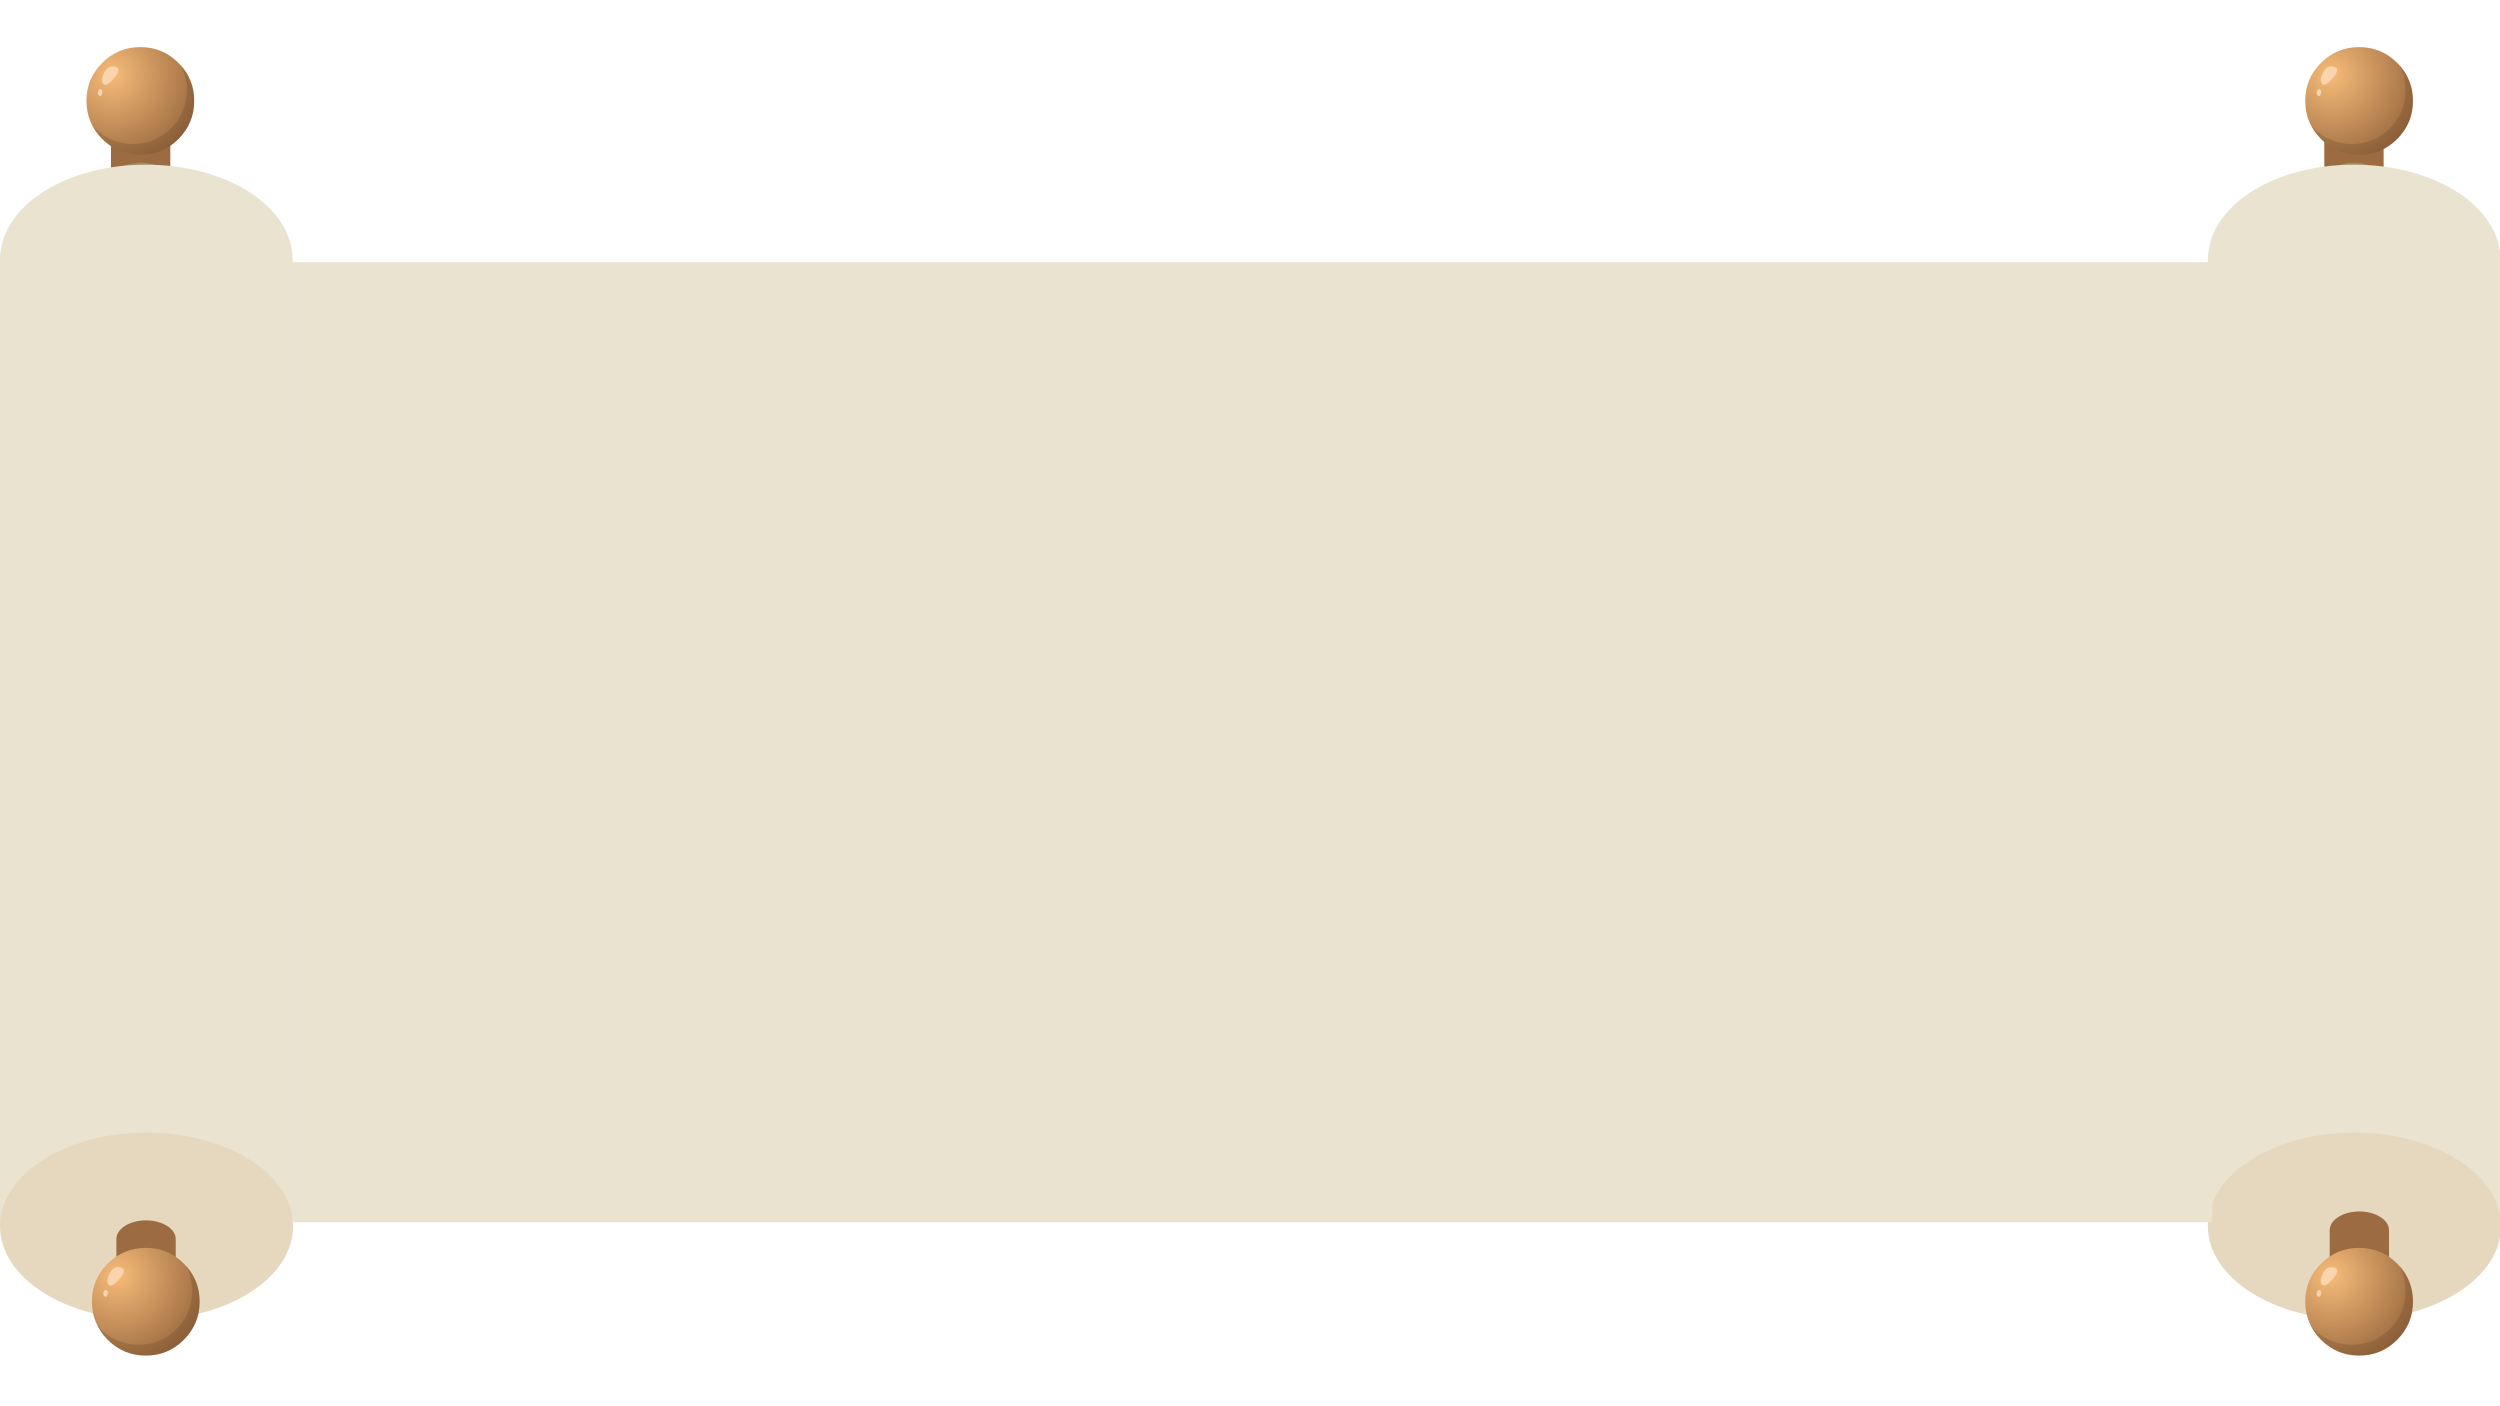 <?xml version="1.0" encoding="UTF-8"?>
<svg xmlns="http://www.w3.org/2000/svg" xmlns:xlink="http://www.w3.org/1999/xlink" width="1440pt" height="810pt" viewBox="0 0 1440 810" version="1.2">
<defs>
<clipPath id="clip1">
  <path d="M 52.941 718.766 L 115 718.766 L 115 780.898 L 52.941 780.898 Z M 52.941 718.766 "/>
</clipPath>
<clipPath id="clip2">
  <path d="M 114.992 749.746 C 114.992 758.277 111.961 765.602 105.898 771.719 C 99.836 777.781 92.539 780.812 84.008 780.812 C 75.422 780.812 68.098 777.781 62.035 771.719 C 55.973 765.602 52.941 758.277 52.941 749.746 C 52.941 741.16 55.973 733.863 62.035 727.855 C 68.098 721.797 75.422 718.766 84.008 718.766 C 92.539 718.766 99.836 721.797 105.898 727.855 C 111.961 733.863 114.992 741.16 114.992 749.746 Z M 114.992 749.746 "/>
</clipPath>
<radialGradient id="radial0" gradientUnits="userSpaceOnUse" cx="22.21" cy="-0.093" fx="22.21" fy="-0.093" r="51.985" gradientTransform="matrix(0.691,0.723,0.723,-0.691,52.487,718.637)">
<stop offset="0" style="stop-color:rgb(96.758%,73.572%,47.411%);stop-opacity:1;"/>
<stop offset="0.008" style="stop-color:rgb(96.544%,73.381%,47.278%);stop-opacity:1;"/>
<stop offset="0.012" style="stop-color:rgb(96.402%,73.254%,47.189%);stop-opacity:1;"/>
<stop offset="0.016" style="stop-color:rgb(96.26%,73.128%,47.102%);stop-opacity:1;"/>
<stop offset="0.02" style="stop-color:rgb(96.118%,73.001%,47.014%);stop-opacity:1;"/>
<stop offset="0.023" style="stop-color:rgb(95.976%,72.874%,46.925%);stop-opacity:1;"/>
<stop offset="0.027" style="stop-color:rgb(95.834%,72.746%,46.837%);stop-opacity:1;"/>
<stop offset="0.031" style="stop-color:rgb(95.692%,72.62%,46.748%);stop-opacity:1;"/>
<stop offset="0.035" style="stop-color:rgb(95.551%,72.493%,46.66%);stop-opacity:1;"/>
<stop offset="0.039" style="stop-color:rgb(95.41%,72.366%,46.571%);stop-opacity:1;"/>
<stop offset="0.043" style="stop-color:rgb(95.268%,72.24%,46.483%);stop-opacity:1;"/>
<stop offset="0.047" style="stop-color:rgb(95.126%,72.113%,46.394%);stop-opacity:1;"/>
<stop offset="0.051" style="stop-color:rgb(94.984%,71.985%,46.307%);stop-opacity:1;"/>
<stop offset="0.055" style="stop-color:rgb(94.843%,71.858%,46.219%);stop-opacity:1;"/>
<stop offset="0.059" style="stop-color:rgb(94.701%,71.732%,46.13%);stop-opacity:1;"/>
<stop offset="0.062" style="stop-color:rgb(94.559%,71.605%,46.042%);stop-opacity:1;"/>
<stop offset="0.066" style="stop-color:rgb(94.417%,71.478%,45.953%);stop-opacity:1;"/>
<stop offset="0.07" style="stop-color:rgb(94.275%,71.352%,45.865%);stop-opacity:1;"/>
<stop offset="0.074" style="stop-color:rgb(94.133%,71.225%,45.776%);stop-opacity:1;"/>
<stop offset="0.078" style="stop-color:rgb(93.991%,71.097%,45.688%);stop-opacity:1;"/>
<stop offset="0.082" style="stop-color:rgb(93.849%,70.97%,45.601%);stop-opacity:1;"/>
<stop offset="0.086" style="stop-color:rgb(93.707%,70.844%,45.512%);stop-opacity:1;"/>
<stop offset="0.09" style="stop-color:rgb(93.565%,70.717%,45.424%);stop-opacity:1;"/>
<stop offset="0.094" style="stop-color:rgb(93.423%,70.59%,45.335%);stop-opacity:1;"/>
<stop offset="0.098" style="stop-color:rgb(93.282%,70.464%,45.247%);stop-opacity:1;"/>
<stop offset="0.102" style="stop-color:rgb(93.14%,70.335%,45.158%);stop-opacity:1;"/>
<stop offset="0.105" style="stop-color:rgb(92.998%,70.209%,45.07%);stop-opacity:1;"/>
<stop offset="0.109" style="stop-color:rgb(92.857%,70.082%,44.981%);stop-opacity:1;"/>
<stop offset="0.113" style="stop-color:rgb(92.715%,69.955%,44.893%);stop-opacity:1;"/>
<stop offset="0.117" style="stop-color:rgb(92.574%,69.829%,44.806%);stop-opacity:1;"/>
<stop offset="0.121" style="stop-color:rgb(92.432%,69.702%,44.717%);stop-opacity:1;"/>
<stop offset="0.125" style="stop-color:rgb(92.29%,69.574%,44.629%);stop-opacity:1;"/>
<stop offset="0.129" style="stop-color:rgb(92.148%,69.447%,44.54%);stop-opacity:1;"/>
<stop offset="0.133" style="stop-color:rgb(92.006%,69.321%,44.452%);stop-opacity:1;"/>
<stop offset="0.137" style="stop-color:rgb(91.864%,69.194%,44.363%);stop-opacity:1;"/>
<stop offset="0.141" style="stop-color:rgb(91.722%,69.067%,44.275%);stop-opacity:1;"/>
<stop offset="0.145" style="stop-color:rgb(91.58%,68.941%,44.186%);stop-opacity:1;"/>
<stop offset="0.148" style="stop-color:rgb(91.438%,68.813%,44.098%);stop-opacity:1;"/>
<stop offset="0.152" style="stop-color:rgb(91.296%,68.686%,44.011%);stop-opacity:1;"/>
<stop offset="0.156" style="stop-color:rgb(91.154%,68.559%,43.922%);stop-opacity:1;"/>
<stop offset="0.16" style="stop-color:rgb(91.013%,68.433%,43.834%);stop-opacity:1;"/>
<stop offset="0.164" style="stop-color:rgb(90.871%,68.306%,43.745%);stop-opacity:1;"/>
<stop offset="0.168" style="stop-color:rgb(90.729%,68.179%,43.657%);stop-opacity:1;"/>
<stop offset="0.172" style="stop-color:rgb(90.587%,68.053%,43.568%);stop-opacity:1;"/>
<stop offset="0.176" style="stop-color:rgb(90.446%,67.924%,43.48%);stop-opacity:1;"/>
<stop offset="0.18" style="stop-color:rgb(90.305%,67.798%,43.391%);stop-opacity:1;"/>
<stop offset="0.184" style="stop-color:rgb(90.163%,67.671%,43.303%);stop-opacity:1;"/>
<stop offset="0.188" style="stop-color:rgb(90.021%,67.545%,43.216%);stop-opacity:1;"/>
<stop offset="0.191" style="stop-color:rgb(89.879%,67.418%,43.127%);stop-opacity:1;"/>
<stop offset="0.195" style="stop-color:rgb(89.737%,67.291%,43.039%);stop-opacity:1;"/>
<stop offset="0.199" style="stop-color:rgb(89.595%,67.163%,42.95%);stop-opacity:1;"/>
<stop offset="0.203" style="stop-color:rgb(89.453%,67.036%,42.862%);stop-opacity:1;"/>
<stop offset="0.207" style="stop-color:rgb(89.311%,66.91%,42.773%);stop-opacity:1;"/>
<stop offset="0.211" style="stop-color:rgb(89.169%,66.783%,42.685%);stop-opacity:1;"/>
<stop offset="0.215" style="stop-color:rgb(89.027%,66.656%,42.596%);stop-opacity:1;"/>
<stop offset="0.219" style="stop-color:rgb(88.885%,66.53%,42.509%);stop-opacity:1;"/>
<stop offset="0.223" style="stop-color:rgb(88.744%,66.402%,42.421%);stop-opacity:1;"/>
<stop offset="0.227" style="stop-color:rgb(88.602%,66.275%,42.332%);stop-opacity:1;"/>
<stop offset="0.23" style="stop-color:rgb(88.46%,66.148%,42.244%);stop-opacity:1;"/>
<stop offset="0.234" style="stop-color:rgb(88.318%,66.022%,42.155%);stop-opacity:1;"/>
<stop offset="0.238" style="stop-color:rgb(88.176%,65.895%,42.067%);stop-opacity:1;"/>
<stop offset="0.242" style="stop-color:rgb(88.034%,65.768%,41.978%);stop-opacity:1;"/>
<stop offset="0.246" style="stop-color:rgb(87.894%,65.642%,41.89%);stop-opacity:1;"/>
<stop offset="0.25" style="stop-color:rgb(87.752%,65.514%,41.801%);stop-opacity:1;"/>
<stop offset="0.254" style="stop-color:rgb(87.54%,65.324%,41.67%);stop-opacity:1;"/>
<stop offset="0.262" style="stop-color:rgb(87.256%,65.071%,41.493%);stop-opacity:1;"/>
<stop offset="0.27" style="stop-color:rgb(86.972%,64.816%,41.316%);stop-opacity:1;"/>
<stop offset="0.277" style="stop-color:rgb(86.688%,64.563%,41.139%);stop-opacity:1;"/>
<stop offset="0.285" style="stop-color:rgb(86.404%,64.31%,40.962%);stop-opacity:1;"/>
<stop offset="0.293" style="stop-color:rgb(86.121%,64.055%,40.787%);stop-opacity:1;"/>
<stop offset="0.301" style="stop-color:rgb(85.837%,63.802%,40.61%);stop-opacity:1;"/>
<stop offset="0.309" style="stop-color:rgb(85.555%,63.548%,40.434%);stop-opacity:1;"/>
<stop offset="0.316" style="stop-color:rgb(85.275%,63.301%,40.262%);stop-opacity:1;"/>
<stop offset="0.324" style="stop-color:rgb(84.999%,63.057%,40.092%);stop-opacity:1;"/>
<stop offset="0.332" style="stop-color:rgb(84.721%,62.811%,39.922%);stop-opacity:1;"/>
<stop offset="0.34" style="stop-color:rgb(84.445%,62.567%,39.752%);stop-opacity:1;"/>
<stop offset="0.348" style="stop-color:rgb(84.167%,62.321%,39.583%);stop-opacity:1;"/>
<stop offset="0.355" style="stop-color:rgb(83.891%,62.077%,39.413%);stop-opacity:1;"/>
<stop offset="0.363" style="stop-color:rgb(83.615%,61.832%,39.244%);stop-opacity:1;"/>
<stop offset="0.371" style="stop-color:rgb(83.337%,61.588%,39.073%);stop-opacity:1;"/>
<stop offset="0.379" style="stop-color:rgb(83.061%,61.342%,38.904%);stop-opacity:1;"/>
<stop offset="0.387" style="stop-color:rgb(82.785%,61.098%,38.734%);stop-opacity:1;"/>
<stop offset="0.395" style="stop-color:rgb(82.507%,60.852%,38.565%);stop-opacity:1;"/>
<stop offset="0.402" style="stop-color:rgb(82.231%,60.608%,38.396%);stop-opacity:1;"/>
<stop offset="0.41" style="stop-color:rgb(81.955%,60.362%,38.225%);stop-opacity:1;"/>
<stop offset="0.418" style="stop-color:rgb(81.677%,60.118%,38.055%);stop-opacity:1;"/>
<stop offset="0.426" style="stop-color:rgb(81.401%,59.872%,37.886%);stop-opacity:1;"/>
<stop offset="0.434" style="stop-color:rgb(81.123%,59.628%,37.717%);stop-opacity:1;"/>
<stop offset="0.441" style="stop-color:rgb(80.847%,59.384%,37.546%);stop-opacity:1;"/>
<stop offset="0.449" style="stop-color:rgb(80.571%,59.138%,37.376%);stop-opacity:1;"/>
<stop offset="0.457" style="stop-color:rgb(80.293%,58.894%,37.207%);stop-opacity:1;"/>
<stop offset="0.465" style="stop-color:rgb(80.017%,58.649%,37.038%);stop-opacity:1;"/>
<stop offset="0.473" style="stop-color:rgb(79.741%,58.405%,36.868%);stop-opacity:1;"/>
<stop offset="0.48" style="stop-color:rgb(79.463%,58.159%,36.697%);stop-opacity:1;"/>
<stop offset="0.488" style="stop-color:rgb(79.187%,57.915%,36.528%);stop-opacity:1;"/>
<stop offset="0.496" style="stop-color:rgb(78.911%,57.669%,36.359%);stop-opacity:1;"/>
<stop offset="0.504" style="stop-color:rgb(78.702%,57.486%,36.232%);stop-opacity:1;"/>
<stop offset="0.508" style="stop-color:rgb(78.564%,57.364%,36.147%);stop-opacity:1;"/>
<stop offset="0.512" style="stop-color:rgb(78.426%,57.242%,36.063%);stop-opacity:1;"/>
<stop offset="0.516" style="stop-color:rgb(78.287%,57.118%,35.977%);stop-opacity:1;"/>
<stop offset="0.52" style="stop-color:rgb(78.149%,56.996%,35.892%);stop-opacity:1;"/>
<stop offset="0.523" style="stop-color:rgb(78.011%,56.874%,35.808%);stop-opacity:1;"/>
<stop offset="0.527" style="stop-color:rgb(77.872%,56.752%,35.722%);stop-opacity:1;"/>
<stop offset="0.531" style="stop-color:rgb(77.734%,56.628%,35.638%);stop-opacity:1;"/>
<stop offset="0.535" style="stop-color:rgb(77.596%,56.506%,35.553%);stop-opacity:1;"/>
<stop offset="0.539" style="stop-color:rgb(77.457%,56.384%,35.468%);stop-opacity:1;"/>
<stop offset="0.543" style="stop-color:rgb(77.319%,56.262%,35.384%);stop-opacity:1;"/>
<stop offset="0.547" style="stop-color:rgb(77.18%,56.139%,35.298%);stop-opacity:1;"/>
<stop offset="0.551" style="stop-color:rgb(77.042%,56.017%,35.214%);stop-opacity:1;"/>
<stop offset="0.555" style="stop-color:rgb(76.904%,55.894%,35.129%);stop-opacity:1;"/>
<stop offset="0.559" style="stop-color:rgb(76.765%,55.772%,35.043%);stop-opacity:1;"/>
<stop offset="0.562" style="stop-color:rgb(76.627%,55.65%,34.959%);stop-opacity:1;"/>
<stop offset="0.566" style="stop-color:rgb(76.489%,55.527%,34.874%);stop-opacity:1;"/>
<stop offset="0.57" style="stop-color:rgb(76.35%,55.405%,34.79%);stop-opacity:1;"/>
<stop offset="0.574" style="stop-color:rgb(76.212%,55.283%,34.705%);stop-opacity:1;"/>
<stop offset="0.578" style="stop-color:rgb(76.074%,55.161%,34.619%);stop-opacity:1;"/>
<stop offset="0.582" style="stop-color:rgb(75.935%,55.037%,34.535%);stop-opacity:1;"/>
<stop offset="0.586" style="stop-color:rgb(75.797%,54.915%,34.45%);stop-opacity:1;"/>
<stop offset="0.59" style="stop-color:rgb(75.658%,54.793%,34.366%);stop-opacity:1;"/>
<stop offset="0.594" style="stop-color:rgb(75.52%,54.671%,34.28%);stop-opacity:1;"/>
<stop offset="0.598" style="stop-color:rgb(75.381%,54.547%,34.195%);stop-opacity:1;"/>
<stop offset="0.602" style="stop-color:rgb(75.243%,54.425%,34.111%);stop-opacity:1;"/>
<stop offset="0.605" style="stop-color:rgb(75.105%,54.303%,34.026%);stop-opacity:1;"/>
<stop offset="0.609" style="stop-color:rgb(74.966%,54.181%,33.942%);stop-opacity:1;"/>
<stop offset="0.613" style="stop-color:rgb(74.828%,54.057%,33.856%);stop-opacity:1;"/>
<stop offset="0.617" style="stop-color:rgb(74.69%,53.935%,33.771%);stop-opacity:1;"/>
<stop offset="0.621" style="stop-color:rgb(74.551%,53.813%,33.687%);stop-opacity:1;"/>
<stop offset="0.625" style="stop-color:rgb(74.413%,53.691%,33.601%);stop-opacity:1;"/>
<stop offset="0.629" style="stop-color:rgb(74.205%,53.506%,33.475%);stop-opacity:1;"/>
<stop offset="0.637" style="stop-color:rgb(73.929%,53.262%,33.304%);stop-opacity:1;"/>
<stop offset="0.645" style="stop-color:rgb(73.653%,53.017%,33.134%);stop-opacity:1;"/>
<stop offset="0.652" style="stop-color:rgb(73.375%,52.773%,32.965%);stop-opacity:1;"/>
<stop offset="0.66" style="stop-color:rgb(73.099%,52.527%,32.796%);stop-opacity:1;"/>
<stop offset="0.668" style="stop-color:rgb(72.823%,52.283%,32.625%);stop-opacity:1;"/>
<stop offset="0.676" style="stop-color:rgb(72.545%,52.039%,32.455%);stop-opacity:1;"/>
<stop offset="0.684" style="stop-color:rgb(72.269%,51.793%,32.286%);stop-opacity:1;"/>
<stop offset="0.691" style="stop-color:rgb(71.991%,51.549%,32.117%);stop-opacity:1;"/>
<stop offset="0.699" style="stop-color:rgb(71.715%,51.303%,31.947%);stop-opacity:1;"/>
<stop offset="0.707" style="stop-color:rgb(71.439%,51.059%,31.776%);stop-opacity:1;"/>
<stop offset="0.715" style="stop-color:rgb(71.161%,50.813%,31.607%);stop-opacity:1;"/>
<stop offset="0.723" style="stop-color:rgb(70.885%,50.569%,31.438%);stop-opacity:1;"/>
<stop offset="0.73" style="stop-color:rgb(70.609%,50.323%,31.268%);stop-opacity:1;"/>
<stop offset="0.738" style="stop-color:rgb(70.331%,50.079%,31.099%);stop-opacity:1;"/>
<stop offset="0.746" style="stop-color:rgb(70.055%,49.834%,30.928%);stop-opacity:1;"/>
<stop offset="0.754" style="stop-color:rgb(69.847%,49.651%,30.801%);stop-opacity:1;"/>
<stop offset="0.758" style="stop-color:rgb(69.708%,49.529%,30.717%);stop-opacity:1;"/>
<stop offset="0.762" style="stop-color:rgb(69.569%,49.406%,30.632%);stop-opacity:1;"/>
<stop offset="0.766" style="stop-color:rgb(69.432%,49.283%,30.547%);stop-opacity:1;"/>
<stop offset="0.77" style="stop-color:rgb(69.293%,49.161%,30.463%);stop-opacity:1;"/>
<stop offset="0.773" style="stop-color:rgb(69.154%,49.039%,30.377%);stop-opacity:1;"/>
<stop offset="0.777" style="stop-color:rgb(69.017%,48.917%,30.293%);stop-opacity:1;"/>
<stop offset="0.781" style="stop-color:rgb(68.878%,48.793%,30.208%);stop-opacity:1;"/>
<stop offset="0.785" style="stop-color:rgb(68.739%,48.671%,30.122%);stop-opacity:1;"/>
<stop offset="0.789" style="stop-color:rgb(68.602%,48.549%,30.038%);stop-opacity:1;"/>
<stop offset="0.793" style="stop-color:rgb(68.463%,48.427%,29.953%);stop-opacity:1;"/>
<stop offset="0.797" style="stop-color:rgb(68.324%,48.305%,29.869%);stop-opacity:1;"/>
<stop offset="0.801" style="stop-color:rgb(68.187%,48.181%,29.784%);stop-opacity:1;"/>
<stop offset="0.805" style="stop-color:rgb(68.048%,48.059%,29.698%);stop-opacity:1;"/>
<stop offset="0.809" style="stop-color:rgb(67.909%,47.937%,29.614%);stop-opacity:1;"/>
<stop offset="0.812" style="stop-color:rgb(67.772%,47.815%,29.529%);stop-opacity:1;"/>
<stop offset="0.816" style="stop-color:rgb(67.564%,47.63%,29.402%);stop-opacity:1;"/>
<stop offset="0.824" style="stop-color:rgb(67.287%,47.386%,29.231%);stop-opacity:1;"/>
<stop offset="0.832" style="stop-color:rgb(67.01%,47.141%,29.062%);stop-opacity:1;"/>
<stop offset="0.84" style="stop-color:rgb(66.734%,46.896%,28.893%);stop-opacity:1;"/>
<stop offset="0.848" style="stop-color:rgb(66.457%,46.651%,28.723%);stop-opacity:1;"/>
<stop offset="0.855" style="stop-color:rgb(66.18%,46.407%,28.554%);stop-opacity:1;"/>
<stop offset="0.863" style="stop-color:rgb(65.903%,46.161%,28.383%);stop-opacity:1;"/>
<stop offset="0.871" style="stop-color:rgb(65.627%,45.917%,28.214%);stop-opacity:1;"/>
<stop offset="0.879" style="stop-color:rgb(65.419%,45.734%,28.087%);stop-opacity:1;"/>
<stop offset="0.883" style="stop-color:rgb(65.28%,45.61%,28.001%);stop-opacity:1;"/>
<stop offset="0.887" style="stop-color:rgb(65.143%,45.488%,27.917%);stop-opacity:1;"/>
<stop offset="0.891" style="stop-color:rgb(65.004%,45.366%,27.832%);stop-opacity:1;"/>
<stop offset="0.895" style="stop-color:rgb(64.865%,45.244%,27.747%);stop-opacity:1;"/>
<stop offset="0.898" style="stop-color:rgb(64.728%,45.12%,27.663%);stop-opacity:1;"/>
<stop offset="0.902" style="stop-color:rgb(64.589%,44.998%,27.577%);stop-opacity:1;"/>
<stop offset="0.906" style="stop-color:rgb(64.45%,44.876%,27.493%);stop-opacity:1;"/>
<stop offset="0.91" style="stop-color:rgb(64.243%,44.693%,27.365%);stop-opacity:1;"/>
<stop offset="0.918" style="stop-color:rgb(63.966%,44.447%,27.196%);stop-opacity:1;"/>
<stop offset="0.926" style="stop-color:rgb(63.689%,44.203%,27.026%);stop-opacity:1;"/>
<stop offset="0.934" style="stop-color:rgb(63.412%,43.958%,26.855%);stop-opacity:1;"/>
<stop offset="0.941" style="stop-color:rgb(63.205%,43.774%,26.729%);stop-opacity:1;"/>
<stop offset="0.945" style="stop-color:rgb(63.066%,43.652%,26.645%);stop-opacity:1;"/>
<stop offset="0.949" style="stop-color:rgb(62.929%,43.529%,26.559%);stop-opacity:1;"/>
<stop offset="0.953" style="stop-color:rgb(62.79%,43.407%,26.474%);stop-opacity:1;"/>
<stop offset="0.957" style="stop-color:rgb(62.582%,43.224%,26.347%);stop-opacity:1;"/>
<stop offset="0.965" style="stop-color:rgb(62.306%,42.978%,26.178%);stop-opacity:1;"/>
<stop offset="0.973" style="stop-color:rgb(62.099%,42.795%,26.05%);stop-opacity:1;"/>
<stop offset="0.977" style="stop-color:rgb(61.96%,42.673%,25.966%);stop-opacity:1;"/>
<stop offset="0.98" style="stop-color:rgb(61.752%,42.488%,25.838%);stop-opacity:1;"/>
<stop offset="0.988" style="stop-color:rgb(61.545%,42.305%,25.711%);stop-opacity:1;"/>
<stop offset="0.992" style="stop-color:rgb(61.337%,42.122%,25.583%);stop-opacity:1;"/>
<stop offset="1" style="stop-color:rgb(61.2%,42%,25.499%);stop-opacity:1;"/>
</radialGradient>
<clipPath id="clip3">
  <path d="M 56 728 L 115.074 728 L 115.074 780.898 L 56 780.898 Z M 56 728 "/>
</clipPath>
<filter id="alpha" filterUnits="objectBoundingBox" x="0%" y="0%" width="100%" height="100%">
  <feColorMatrix type="matrix" in="SourceGraphic" values="0 0 0 0 1 0 0 0 0 1 0 0 0 0 1 0 0 0 1 0"/>
</filter>
<mask id="mask0">
  <g filter="url(#alpha)">
<rect x="0" y="0" width="1440" height="810" style="fill:rgb(0%,0%,0%);fill-opacity:0.216;stroke:none;"/>
  </g>
</mask>
<clipPath id="clip5">
  <path d="M 0.48 1.121 L 58.992 1.121 L 58.992 52.812 L 0.48 52.812 Z M 0.48 1.121 "/>
</clipPath>
<clipPath id="clip4">
  <rect x="0" y="0" width="60" height="53"/>
</clipPath>
<g id="surface5" clip-path="url(#clip4)">
<g clip-path="url(#clip5)" clip-rule="nonzero">
<path style=" stroke:none;fill-rule:evenodd;fill:rgb(32.939%,21.57%,11.76%);fill-opacity:1;" d="M 51.16 1.121 C 56.383 6.957 58.992 13.832 58.992 21.746 C 58.992 30.277 55.961 37.602 49.898 43.719 C 43.836 49.781 36.539 52.812 28.008 52.812 C 22.117 52.812 16.672 51.27 11.676 48.184 C 6.848 45.152 3.117 41.109 0.48 36.059 C 3.34 39.312 6.766 41.867 10.75 43.719 C 14.848 45.629 19.168 46.582 23.715 46.582 C 32.305 46.582 39.629 43.551 45.688 37.488 C 51.695 31.43 54.699 24.129 54.699 15.602 C 54.699 10.379 53.52 5.555 51.16 1.121 Z M 51.16 1.121 "/>
</g>
</g>
<clipPath id="clip6">
  <path d="M 1327.812 718.766 L 1389.945 718.766 L 1389.945 780.898 L 1327.812 780.898 Z M 1327.812 718.766 "/>
</clipPath>
<clipPath id="clip7">
  <path d="M 1389.863 749.746 C 1389.863 758.277 1386.832 765.602 1380.77 771.719 C 1374.707 777.781 1367.41 780.812 1358.879 780.812 C 1350.293 780.812 1342.969 777.781 1336.906 771.719 C 1330.844 765.602 1327.812 758.277 1327.812 749.746 C 1327.812 741.16 1330.844 733.863 1336.906 727.855 C 1342.969 721.797 1350.293 718.766 1358.879 718.766 C 1367.41 718.766 1374.707 721.797 1380.77 727.855 C 1386.832 733.863 1389.863 741.16 1389.863 749.746 Z M 1389.863 749.746 "/>
</clipPath>
<radialGradient id="radial1" gradientUnits="userSpaceOnUse" cx="22.21" cy="-0.093" fx="22.21" fy="-0.093" r="51.985" gradientTransform="matrix(0.691,0.723,0.723,-0.691,1327.358,718.637)">
<stop offset="0" style="stop-color:rgb(96.758%,73.572%,47.411%);stop-opacity:1;"/>
<stop offset="0.008" style="stop-color:rgb(96.544%,73.381%,47.278%);stop-opacity:1;"/>
<stop offset="0.012" style="stop-color:rgb(96.402%,73.254%,47.189%);stop-opacity:1;"/>
<stop offset="0.016" style="stop-color:rgb(96.26%,73.128%,47.102%);stop-opacity:1;"/>
<stop offset="0.02" style="stop-color:rgb(96.118%,73.001%,47.014%);stop-opacity:1;"/>
<stop offset="0.023" style="stop-color:rgb(95.976%,72.874%,46.925%);stop-opacity:1;"/>
<stop offset="0.027" style="stop-color:rgb(95.834%,72.746%,46.837%);stop-opacity:1;"/>
<stop offset="0.031" style="stop-color:rgb(95.692%,72.62%,46.748%);stop-opacity:1;"/>
<stop offset="0.035" style="stop-color:rgb(95.551%,72.493%,46.66%);stop-opacity:1;"/>
<stop offset="0.039" style="stop-color:rgb(95.41%,72.366%,46.571%);stop-opacity:1;"/>
<stop offset="0.043" style="stop-color:rgb(95.268%,72.24%,46.483%);stop-opacity:1;"/>
<stop offset="0.047" style="stop-color:rgb(95.126%,72.113%,46.394%);stop-opacity:1;"/>
<stop offset="0.051" style="stop-color:rgb(94.984%,71.985%,46.307%);stop-opacity:1;"/>
<stop offset="0.055" style="stop-color:rgb(94.843%,71.858%,46.219%);stop-opacity:1;"/>
<stop offset="0.059" style="stop-color:rgb(94.701%,71.732%,46.13%);stop-opacity:1;"/>
<stop offset="0.062" style="stop-color:rgb(94.559%,71.605%,46.042%);stop-opacity:1;"/>
<stop offset="0.066" style="stop-color:rgb(94.417%,71.478%,45.953%);stop-opacity:1;"/>
<stop offset="0.07" style="stop-color:rgb(94.275%,71.352%,45.865%);stop-opacity:1;"/>
<stop offset="0.074" style="stop-color:rgb(94.133%,71.225%,45.776%);stop-opacity:1;"/>
<stop offset="0.078" style="stop-color:rgb(93.991%,71.097%,45.688%);stop-opacity:1;"/>
<stop offset="0.082" style="stop-color:rgb(93.849%,70.97%,45.601%);stop-opacity:1;"/>
<stop offset="0.086" style="stop-color:rgb(93.707%,70.844%,45.512%);stop-opacity:1;"/>
<stop offset="0.09" style="stop-color:rgb(93.565%,70.717%,45.424%);stop-opacity:1;"/>
<stop offset="0.094" style="stop-color:rgb(93.423%,70.59%,45.335%);stop-opacity:1;"/>
<stop offset="0.098" style="stop-color:rgb(93.282%,70.464%,45.247%);stop-opacity:1;"/>
<stop offset="0.102" style="stop-color:rgb(93.14%,70.335%,45.158%);stop-opacity:1;"/>
<stop offset="0.105" style="stop-color:rgb(92.998%,70.209%,45.07%);stop-opacity:1;"/>
<stop offset="0.109" style="stop-color:rgb(92.857%,70.082%,44.981%);stop-opacity:1;"/>
<stop offset="0.113" style="stop-color:rgb(92.715%,69.955%,44.893%);stop-opacity:1;"/>
<stop offset="0.117" style="stop-color:rgb(92.574%,69.829%,44.806%);stop-opacity:1;"/>
<stop offset="0.121" style="stop-color:rgb(92.432%,69.702%,44.717%);stop-opacity:1;"/>
<stop offset="0.125" style="stop-color:rgb(92.29%,69.574%,44.629%);stop-opacity:1;"/>
<stop offset="0.129" style="stop-color:rgb(92.148%,69.447%,44.54%);stop-opacity:1;"/>
<stop offset="0.133" style="stop-color:rgb(92.006%,69.321%,44.452%);stop-opacity:1;"/>
<stop offset="0.137" style="stop-color:rgb(91.864%,69.194%,44.363%);stop-opacity:1;"/>
<stop offset="0.141" style="stop-color:rgb(91.722%,69.067%,44.275%);stop-opacity:1;"/>
<stop offset="0.145" style="stop-color:rgb(91.58%,68.941%,44.186%);stop-opacity:1;"/>
<stop offset="0.148" style="stop-color:rgb(91.438%,68.813%,44.098%);stop-opacity:1;"/>
<stop offset="0.152" style="stop-color:rgb(91.296%,68.686%,44.011%);stop-opacity:1;"/>
<stop offset="0.156" style="stop-color:rgb(91.154%,68.559%,43.922%);stop-opacity:1;"/>
<stop offset="0.16" style="stop-color:rgb(91.013%,68.433%,43.834%);stop-opacity:1;"/>
<stop offset="0.164" style="stop-color:rgb(90.871%,68.306%,43.745%);stop-opacity:1;"/>
<stop offset="0.168" style="stop-color:rgb(90.729%,68.179%,43.657%);stop-opacity:1;"/>
<stop offset="0.172" style="stop-color:rgb(90.587%,68.053%,43.568%);stop-opacity:1;"/>
<stop offset="0.176" style="stop-color:rgb(90.446%,67.924%,43.48%);stop-opacity:1;"/>
<stop offset="0.18" style="stop-color:rgb(90.305%,67.798%,43.391%);stop-opacity:1;"/>
<stop offset="0.184" style="stop-color:rgb(90.163%,67.671%,43.303%);stop-opacity:1;"/>
<stop offset="0.188" style="stop-color:rgb(90.021%,67.545%,43.216%);stop-opacity:1;"/>
<stop offset="0.191" style="stop-color:rgb(89.879%,67.418%,43.127%);stop-opacity:1;"/>
<stop offset="0.195" style="stop-color:rgb(89.737%,67.291%,43.039%);stop-opacity:1;"/>
<stop offset="0.199" style="stop-color:rgb(89.595%,67.163%,42.95%);stop-opacity:1;"/>
<stop offset="0.203" style="stop-color:rgb(89.453%,67.036%,42.862%);stop-opacity:1;"/>
<stop offset="0.207" style="stop-color:rgb(89.311%,66.91%,42.773%);stop-opacity:1;"/>
<stop offset="0.211" style="stop-color:rgb(89.169%,66.783%,42.685%);stop-opacity:1;"/>
<stop offset="0.215" style="stop-color:rgb(89.027%,66.656%,42.596%);stop-opacity:1;"/>
<stop offset="0.219" style="stop-color:rgb(88.885%,66.53%,42.509%);stop-opacity:1;"/>
<stop offset="0.223" style="stop-color:rgb(88.744%,66.402%,42.421%);stop-opacity:1;"/>
<stop offset="0.227" style="stop-color:rgb(88.602%,66.275%,42.332%);stop-opacity:1;"/>
<stop offset="0.23" style="stop-color:rgb(88.46%,66.148%,42.244%);stop-opacity:1;"/>
<stop offset="0.234" style="stop-color:rgb(88.318%,66.022%,42.155%);stop-opacity:1;"/>
<stop offset="0.238" style="stop-color:rgb(88.176%,65.895%,42.067%);stop-opacity:1;"/>
<stop offset="0.242" style="stop-color:rgb(88.034%,65.768%,41.978%);stop-opacity:1;"/>
<stop offset="0.246" style="stop-color:rgb(87.894%,65.642%,41.89%);stop-opacity:1;"/>
<stop offset="0.25" style="stop-color:rgb(87.752%,65.514%,41.801%);stop-opacity:1;"/>
<stop offset="0.254" style="stop-color:rgb(87.54%,65.324%,41.67%);stop-opacity:1;"/>
<stop offset="0.262" style="stop-color:rgb(87.256%,65.071%,41.493%);stop-opacity:1;"/>
<stop offset="0.27" style="stop-color:rgb(86.972%,64.816%,41.316%);stop-opacity:1;"/>
<stop offset="0.277" style="stop-color:rgb(86.688%,64.563%,41.139%);stop-opacity:1;"/>
<stop offset="0.285" style="stop-color:rgb(86.404%,64.31%,40.962%);stop-opacity:1;"/>
<stop offset="0.293" style="stop-color:rgb(86.121%,64.055%,40.787%);stop-opacity:1;"/>
<stop offset="0.301" style="stop-color:rgb(85.837%,63.802%,40.61%);stop-opacity:1;"/>
<stop offset="0.309" style="stop-color:rgb(85.555%,63.548%,40.434%);stop-opacity:1;"/>
<stop offset="0.316" style="stop-color:rgb(85.275%,63.301%,40.262%);stop-opacity:1;"/>
<stop offset="0.324" style="stop-color:rgb(84.999%,63.057%,40.092%);stop-opacity:1;"/>
<stop offset="0.332" style="stop-color:rgb(84.721%,62.811%,39.922%);stop-opacity:1;"/>
<stop offset="0.34" style="stop-color:rgb(84.445%,62.567%,39.752%);stop-opacity:1;"/>
<stop offset="0.348" style="stop-color:rgb(84.167%,62.321%,39.583%);stop-opacity:1;"/>
<stop offset="0.355" style="stop-color:rgb(83.891%,62.077%,39.413%);stop-opacity:1;"/>
<stop offset="0.363" style="stop-color:rgb(83.615%,61.832%,39.244%);stop-opacity:1;"/>
<stop offset="0.371" style="stop-color:rgb(83.337%,61.588%,39.073%);stop-opacity:1;"/>
<stop offset="0.379" style="stop-color:rgb(83.061%,61.342%,38.904%);stop-opacity:1;"/>
<stop offset="0.387" style="stop-color:rgb(82.785%,61.098%,38.734%);stop-opacity:1;"/>
<stop offset="0.395" style="stop-color:rgb(82.507%,60.852%,38.565%);stop-opacity:1;"/>
<stop offset="0.402" style="stop-color:rgb(82.231%,60.608%,38.396%);stop-opacity:1;"/>
<stop offset="0.41" style="stop-color:rgb(81.955%,60.362%,38.225%);stop-opacity:1;"/>
<stop offset="0.418" style="stop-color:rgb(81.677%,60.118%,38.055%);stop-opacity:1;"/>
<stop offset="0.426" style="stop-color:rgb(81.401%,59.872%,37.886%);stop-opacity:1;"/>
<stop offset="0.434" style="stop-color:rgb(81.123%,59.628%,37.717%);stop-opacity:1;"/>
<stop offset="0.441" style="stop-color:rgb(80.847%,59.384%,37.546%);stop-opacity:1;"/>
<stop offset="0.449" style="stop-color:rgb(80.571%,59.138%,37.376%);stop-opacity:1;"/>
<stop offset="0.457" style="stop-color:rgb(80.293%,58.894%,37.207%);stop-opacity:1;"/>
<stop offset="0.465" style="stop-color:rgb(80.017%,58.649%,37.038%);stop-opacity:1;"/>
<stop offset="0.473" style="stop-color:rgb(79.741%,58.405%,36.868%);stop-opacity:1;"/>
<stop offset="0.48" style="stop-color:rgb(79.463%,58.159%,36.697%);stop-opacity:1;"/>
<stop offset="0.488" style="stop-color:rgb(79.187%,57.915%,36.528%);stop-opacity:1;"/>
<stop offset="0.496" style="stop-color:rgb(78.911%,57.669%,36.359%);stop-opacity:1;"/>
<stop offset="0.504" style="stop-color:rgb(78.702%,57.486%,36.232%);stop-opacity:1;"/>
<stop offset="0.508" style="stop-color:rgb(78.564%,57.364%,36.147%);stop-opacity:1;"/>
<stop offset="0.512" style="stop-color:rgb(78.426%,57.242%,36.063%);stop-opacity:1;"/>
<stop offset="0.516" style="stop-color:rgb(78.287%,57.118%,35.977%);stop-opacity:1;"/>
<stop offset="0.52" style="stop-color:rgb(78.149%,56.996%,35.892%);stop-opacity:1;"/>
<stop offset="0.523" style="stop-color:rgb(78.011%,56.874%,35.808%);stop-opacity:1;"/>
<stop offset="0.527" style="stop-color:rgb(77.872%,56.752%,35.722%);stop-opacity:1;"/>
<stop offset="0.531" style="stop-color:rgb(77.734%,56.628%,35.638%);stop-opacity:1;"/>
<stop offset="0.535" style="stop-color:rgb(77.596%,56.506%,35.553%);stop-opacity:1;"/>
<stop offset="0.539" style="stop-color:rgb(77.457%,56.384%,35.468%);stop-opacity:1;"/>
<stop offset="0.543" style="stop-color:rgb(77.319%,56.262%,35.384%);stop-opacity:1;"/>
<stop offset="0.547" style="stop-color:rgb(77.18%,56.139%,35.298%);stop-opacity:1;"/>
<stop offset="0.551" style="stop-color:rgb(77.042%,56.017%,35.214%);stop-opacity:1;"/>
<stop offset="0.555" style="stop-color:rgb(76.904%,55.894%,35.129%);stop-opacity:1;"/>
<stop offset="0.559" style="stop-color:rgb(76.765%,55.772%,35.043%);stop-opacity:1;"/>
<stop offset="0.562" style="stop-color:rgb(76.627%,55.65%,34.959%);stop-opacity:1;"/>
<stop offset="0.566" style="stop-color:rgb(76.489%,55.527%,34.874%);stop-opacity:1;"/>
<stop offset="0.57" style="stop-color:rgb(76.35%,55.405%,34.79%);stop-opacity:1;"/>
<stop offset="0.574" style="stop-color:rgb(76.212%,55.283%,34.705%);stop-opacity:1;"/>
<stop offset="0.578" style="stop-color:rgb(76.074%,55.161%,34.619%);stop-opacity:1;"/>
<stop offset="0.582" style="stop-color:rgb(75.935%,55.037%,34.535%);stop-opacity:1;"/>
<stop offset="0.586" style="stop-color:rgb(75.797%,54.915%,34.45%);stop-opacity:1;"/>
<stop offset="0.59" style="stop-color:rgb(75.658%,54.793%,34.366%);stop-opacity:1;"/>
<stop offset="0.594" style="stop-color:rgb(75.52%,54.671%,34.28%);stop-opacity:1;"/>
<stop offset="0.598" style="stop-color:rgb(75.381%,54.547%,34.195%);stop-opacity:1;"/>
<stop offset="0.602" style="stop-color:rgb(75.243%,54.425%,34.111%);stop-opacity:1;"/>
<stop offset="0.605" style="stop-color:rgb(75.105%,54.303%,34.026%);stop-opacity:1;"/>
<stop offset="0.609" style="stop-color:rgb(74.966%,54.181%,33.942%);stop-opacity:1;"/>
<stop offset="0.613" style="stop-color:rgb(74.828%,54.057%,33.856%);stop-opacity:1;"/>
<stop offset="0.617" style="stop-color:rgb(74.69%,53.935%,33.771%);stop-opacity:1;"/>
<stop offset="0.621" style="stop-color:rgb(74.551%,53.813%,33.687%);stop-opacity:1;"/>
<stop offset="0.625" style="stop-color:rgb(74.413%,53.691%,33.601%);stop-opacity:1;"/>
<stop offset="0.629" style="stop-color:rgb(74.205%,53.506%,33.475%);stop-opacity:1;"/>
<stop offset="0.637" style="stop-color:rgb(73.929%,53.262%,33.304%);stop-opacity:1;"/>
<stop offset="0.645" style="stop-color:rgb(73.653%,53.017%,33.134%);stop-opacity:1;"/>
<stop offset="0.652" style="stop-color:rgb(73.375%,52.773%,32.965%);stop-opacity:1;"/>
<stop offset="0.66" style="stop-color:rgb(73.099%,52.527%,32.796%);stop-opacity:1;"/>
<stop offset="0.668" style="stop-color:rgb(72.823%,52.283%,32.625%);stop-opacity:1;"/>
<stop offset="0.676" style="stop-color:rgb(72.545%,52.039%,32.455%);stop-opacity:1;"/>
<stop offset="0.684" style="stop-color:rgb(72.269%,51.793%,32.286%);stop-opacity:1;"/>
<stop offset="0.691" style="stop-color:rgb(71.991%,51.549%,32.117%);stop-opacity:1;"/>
<stop offset="0.699" style="stop-color:rgb(71.715%,51.303%,31.947%);stop-opacity:1;"/>
<stop offset="0.707" style="stop-color:rgb(71.439%,51.059%,31.776%);stop-opacity:1;"/>
<stop offset="0.715" style="stop-color:rgb(71.161%,50.813%,31.607%);stop-opacity:1;"/>
<stop offset="0.723" style="stop-color:rgb(70.885%,50.569%,31.438%);stop-opacity:1;"/>
<stop offset="0.73" style="stop-color:rgb(70.609%,50.323%,31.268%);stop-opacity:1;"/>
<stop offset="0.738" style="stop-color:rgb(70.331%,50.079%,31.099%);stop-opacity:1;"/>
<stop offset="0.746" style="stop-color:rgb(70.055%,49.834%,30.928%);stop-opacity:1;"/>
<stop offset="0.754" style="stop-color:rgb(69.847%,49.651%,30.801%);stop-opacity:1;"/>
<stop offset="0.758" style="stop-color:rgb(69.708%,49.529%,30.717%);stop-opacity:1;"/>
<stop offset="0.762" style="stop-color:rgb(69.569%,49.406%,30.632%);stop-opacity:1;"/>
<stop offset="0.766" style="stop-color:rgb(69.432%,49.283%,30.547%);stop-opacity:1;"/>
<stop offset="0.77" style="stop-color:rgb(69.293%,49.161%,30.463%);stop-opacity:1;"/>
<stop offset="0.773" style="stop-color:rgb(69.154%,49.039%,30.377%);stop-opacity:1;"/>
<stop offset="0.777" style="stop-color:rgb(69.017%,48.917%,30.293%);stop-opacity:1;"/>
<stop offset="0.781" style="stop-color:rgb(68.878%,48.793%,30.208%);stop-opacity:1;"/>
<stop offset="0.785" style="stop-color:rgb(68.739%,48.671%,30.122%);stop-opacity:1;"/>
<stop offset="0.789" style="stop-color:rgb(68.602%,48.549%,30.038%);stop-opacity:1;"/>
<stop offset="0.793" style="stop-color:rgb(68.463%,48.427%,29.953%);stop-opacity:1;"/>
<stop offset="0.797" style="stop-color:rgb(68.324%,48.305%,29.869%);stop-opacity:1;"/>
<stop offset="0.801" style="stop-color:rgb(68.187%,48.181%,29.784%);stop-opacity:1;"/>
<stop offset="0.805" style="stop-color:rgb(68.048%,48.059%,29.698%);stop-opacity:1;"/>
<stop offset="0.809" style="stop-color:rgb(67.909%,47.937%,29.614%);stop-opacity:1;"/>
<stop offset="0.812" style="stop-color:rgb(67.772%,47.815%,29.529%);stop-opacity:1;"/>
<stop offset="0.816" style="stop-color:rgb(67.564%,47.63%,29.402%);stop-opacity:1;"/>
<stop offset="0.824" style="stop-color:rgb(67.287%,47.386%,29.231%);stop-opacity:1;"/>
<stop offset="0.832" style="stop-color:rgb(67.01%,47.141%,29.062%);stop-opacity:1;"/>
<stop offset="0.84" style="stop-color:rgb(66.734%,46.896%,28.893%);stop-opacity:1;"/>
<stop offset="0.848" style="stop-color:rgb(66.457%,46.651%,28.723%);stop-opacity:1;"/>
<stop offset="0.855" style="stop-color:rgb(66.18%,46.407%,28.554%);stop-opacity:1;"/>
<stop offset="0.863" style="stop-color:rgb(65.903%,46.161%,28.383%);stop-opacity:1;"/>
<stop offset="0.871" style="stop-color:rgb(65.627%,45.917%,28.214%);stop-opacity:1;"/>
<stop offset="0.879" style="stop-color:rgb(65.419%,45.734%,28.087%);stop-opacity:1;"/>
<stop offset="0.883" style="stop-color:rgb(65.28%,45.61%,28.001%);stop-opacity:1;"/>
<stop offset="0.887" style="stop-color:rgb(65.143%,45.488%,27.917%);stop-opacity:1;"/>
<stop offset="0.891" style="stop-color:rgb(65.004%,45.366%,27.832%);stop-opacity:1;"/>
<stop offset="0.895" style="stop-color:rgb(64.865%,45.244%,27.747%);stop-opacity:1;"/>
<stop offset="0.898" style="stop-color:rgb(64.728%,45.12%,27.663%);stop-opacity:1;"/>
<stop offset="0.902" style="stop-color:rgb(64.589%,44.998%,27.577%);stop-opacity:1;"/>
<stop offset="0.906" style="stop-color:rgb(64.45%,44.876%,27.493%);stop-opacity:1;"/>
<stop offset="0.91" style="stop-color:rgb(64.243%,44.693%,27.365%);stop-opacity:1;"/>
<stop offset="0.918" style="stop-color:rgb(63.966%,44.447%,27.196%);stop-opacity:1;"/>
<stop offset="0.926" style="stop-color:rgb(63.689%,44.203%,27.026%);stop-opacity:1;"/>
<stop offset="0.934" style="stop-color:rgb(63.412%,43.958%,26.855%);stop-opacity:1;"/>
<stop offset="0.941" style="stop-color:rgb(63.205%,43.774%,26.729%);stop-opacity:1;"/>
<stop offset="0.945" style="stop-color:rgb(63.066%,43.652%,26.645%);stop-opacity:1;"/>
<stop offset="0.949" style="stop-color:rgb(62.929%,43.529%,26.559%);stop-opacity:1;"/>
<stop offset="0.953" style="stop-color:rgb(62.79%,43.407%,26.474%);stop-opacity:1;"/>
<stop offset="0.957" style="stop-color:rgb(62.582%,43.224%,26.347%);stop-opacity:1;"/>
<stop offset="0.965" style="stop-color:rgb(62.306%,42.978%,26.178%);stop-opacity:1;"/>
<stop offset="0.973" style="stop-color:rgb(62.099%,42.795%,26.05%);stop-opacity:1;"/>
<stop offset="0.977" style="stop-color:rgb(61.96%,42.673%,25.966%);stop-opacity:1;"/>
<stop offset="0.98" style="stop-color:rgb(61.752%,42.488%,25.838%);stop-opacity:1;"/>
<stop offset="0.988" style="stop-color:rgb(61.545%,42.305%,25.711%);stop-opacity:1;"/>
<stop offset="0.992" style="stop-color:rgb(61.337%,42.122%,25.583%);stop-opacity:1;"/>
<stop offset="1" style="stop-color:rgb(61.2%,42%,25.499%);stop-opacity:1;"/>
</radialGradient>
<clipPath id="clip8">
  <path d="M 1331 728 L 1389.945 728 L 1389.945 780.898 L 1331 780.898 Z M 1331 728 "/>
</clipPath>
<mask id="mask1">
  <g filter="url(#alpha)">
<rect x="0" y="0" width="1440" height="810" style="fill:rgb(0%,0%,0%);fill-opacity:0.216;stroke:none;"/>
  </g>
</mask>
<clipPath id="clip10">
  <path d="M 0.352 1.121 L 58.863 1.121 L 58.863 52.812 L 0.352 52.812 Z M 0.352 1.121 "/>
</clipPath>
<clipPath id="clip9">
  <rect x="0" y="0" width="59" height="53"/>
</clipPath>
<g id="surface8" clip-path="url(#clip9)">
<g clip-path="url(#clip10)" clip-rule="nonzero">
<path style=" stroke:none;fill-rule:evenodd;fill:rgb(32.939%,21.57%,11.76%);fill-opacity:1;" d="M 51.031 1.121 C 56.254 6.957 58.863 13.832 58.863 21.746 C 58.863 30.277 55.832 37.602 49.77 43.719 C 43.707 49.781 36.41 52.812 27.879 52.812 C 21.988 52.812 16.543 51.27 11.547 48.184 C 6.719 45.152 2.988 41.109 0.352 36.059 C 3.211 39.312 6.637 41.867 10.621 43.719 C 14.719 45.629 19.039 46.582 23.586 46.582 C 32.176 46.582 39.5 43.551 45.559 37.488 C 51.566 31.43 54.57 24.129 54.57 15.602 C 54.57 10.379 53.391 5.555 51.031 1.121 Z M 51.031 1.121 "/>
</g>
</g>
<clipPath id="clip11">
  <path d="M 49.812 27.125 L 111.945 27.125 L 111.945 89.258 L 49.812 89.258 Z M 49.812 27.125 "/>
</clipPath>
<clipPath id="clip12">
  <path d="M 111.863 58.109 C 111.863 66.641 108.832 73.965 102.77 80.082 C 96.707 86.145 89.41 89.172 80.879 89.172 C 72.293 89.172 64.969 86.141 58.906 80.082 C 52.844 73.961 49.812 66.641 49.812 58.109 C 49.812 49.52 52.844 42.223 58.906 36.219 C 64.969 30.156 72.293 27.125 80.879 27.125 C 89.41 27.125 96.707 30.156 102.77 36.219 C 108.832 42.223 111.863 49.52 111.863 58.109 Z M 111.863 58.109 "/>
</clipPath>
<radialGradient id="radial2" gradientUnits="userSpaceOnUse" cx="22.21" cy="-0.093" fx="22.21" fy="-0.093" r="51.985" gradientTransform="matrix(0.691,0.723,0.723,-0.691,49.358,26.998)">
<stop offset="0" style="stop-color:rgb(96.758%,73.572%,47.411%);stop-opacity:1;"/>
<stop offset="0.008" style="stop-color:rgb(96.544%,73.381%,47.278%);stop-opacity:1;"/>
<stop offset="0.012" style="stop-color:rgb(96.402%,73.254%,47.189%);stop-opacity:1;"/>
<stop offset="0.016" style="stop-color:rgb(96.26%,73.128%,47.102%);stop-opacity:1;"/>
<stop offset="0.02" style="stop-color:rgb(96.118%,73.001%,47.014%);stop-opacity:1;"/>
<stop offset="0.023" style="stop-color:rgb(95.976%,72.874%,46.925%);stop-opacity:1;"/>
<stop offset="0.027" style="stop-color:rgb(95.834%,72.746%,46.837%);stop-opacity:1;"/>
<stop offset="0.031" style="stop-color:rgb(95.692%,72.62%,46.748%);stop-opacity:1;"/>
<stop offset="0.035" style="stop-color:rgb(95.551%,72.493%,46.66%);stop-opacity:1;"/>
<stop offset="0.039" style="stop-color:rgb(95.41%,72.366%,46.571%);stop-opacity:1;"/>
<stop offset="0.043" style="stop-color:rgb(95.268%,72.24%,46.483%);stop-opacity:1;"/>
<stop offset="0.047" style="stop-color:rgb(95.126%,72.113%,46.394%);stop-opacity:1;"/>
<stop offset="0.051" style="stop-color:rgb(94.984%,71.985%,46.307%);stop-opacity:1;"/>
<stop offset="0.055" style="stop-color:rgb(94.843%,71.858%,46.219%);stop-opacity:1;"/>
<stop offset="0.059" style="stop-color:rgb(94.701%,71.732%,46.13%);stop-opacity:1;"/>
<stop offset="0.062" style="stop-color:rgb(94.559%,71.605%,46.042%);stop-opacity:1;"/>
<stop offset="0.066" style="stop-color:rgb(94.417%,71.478%,45.953%);stop-opacity:1;"/>
<stop offset="0.07" style="stop-color:rgb(94.275%,71.352%,45.865%);stop-opacity:1;"/>
<stop offset="0.074" style="stop-color:rgb(94.133%,71.225%,45.776%);stop-opacity:1;"/>
<stop offset="0.078" style="stop-color:rgb(93.991%,71.097%,45.688%);stop-opacity:1;"/>
<stop offset="0.082" style="stop-color:rgb(93.849%,70.97%,45.601%);stop-opacity:1;"/>
<stop offset="0.086" style="stop-color:rgb(93.707%,70.844%,45.512%);stop-opacity:1;"/>
<stop offset="0.09" style="stop-color:rgb(93.565%,70.717%,45.424%);stop-opacity:1;"/>
<stop offset="0.094" style="stop-color:rgb(93.423%,70.59%,45.335%);stop-opacity:1;"/>
<stop offset="0.098" style="stop-color:rgb(93.282%,70.464%,45.247%);stop-opacity:1;"/>
<stop offset="0.102" style="stop-color:rgb(93.14%,70.335%,45.158%);stop-opacity:1;"/>
<stop offset="0.105" style="stop-color:rgb(92.998%,70.209%,45.07%);stop-opacity:1;"/>
<stop offset="0.109" style="stop-color:rgb(92.857%,70.082%,44.981%);stop-opacity:1;"/>
<stop offset="0.113" style="stop-color:rgb(92.715%,69.955%,44.893%);stop-opacity:1;"/>
<stop offset="0.117" style="stop-color:rgb(92.574%,69.829%,44.806%);stop-opacity:1;"/>
<stop offset="0.121" style="stop-color:rgb(92.432%,69.702%,44.717%);stop-opacity:1;"/>
<stop offset="0.125" style="stop-color:rgb(92.29%,69.574%,44.629%);stop-opacity:1;"/>
<stop offset="0.129" style="stop-color:rgb(92.148%,69.447%,44.54%);stop-opacity:1;"/>
<stop offset="0.133" style="stop-color:rgb(92.006%,69.321%,44.452%);stop-opacity:1;"/>
<stop offset="0.137" style="stop-color:rgb(91.864%,69.194%,44.363%);stop-opacity:1;"/>
<stop offset="0.141" style="stop-color:rgb(91.722%,69.067%,44.275%);stop-opacity:1;"/>
<stop offset="0.145" style="stop-color:rgb(91.58%,68.941%,44.186%);stop-opacity:1;"/>
<stop offset="0.148" style="stop-color:rgb(91.438%,68.813%,44.098%);stop-opacity:1;"/>
<stop offset="0.152" style="stop-color:rgb(91.296%,68.686%,44.011%);stop-opacity:1;"/>
<stop offset="0.156" style="stop-color:rgb(91.154%,68.559%,43.922%);stop-opacity:1;"/>
<stop offset="0.16" style="stop-color:rgb(91.013%,68.433%,43.834%);stop-opacity:1;"/>
<stop offset="0.164" style="stop-color:rgb(90.871%,68.306%,43.745%);stop-opacity:1;"/>
<stop offset="0.168" style="stop-color:rgb(90.729%,68.179%,43.657%);stop-opacity:1;"/>
<stop offset="0.172" style="stop-color:rgb(90.587%,68.053%,43.568%);stop-opacity:1;"/>
<stop offset="0.176" style="stop-color:rgb(90.446%,67.924%,43.48%);stop-opacity:1;"/>
<stop offset="0.18" style="stop-color:rgb(90.305%,67.798%,43.391%);stop-opacity:1;"/>
<stop offset="0.184" style="stop-color:rgb(90.163%,67.671%,43.303%);stop-opacity:1;"/>
<stop offset="0.188" style="stop-color:rgb(90.021%,67.545%,43.216%);stop-opacity:1;"/>
<stop offset="0.191" style="stop-color:rgb(89.879%,67.418%,43.127%);stop-opacity:1;"/>
<stop offset="0.195" style="stop-color:rgb(89.737%,67.291%,43.039%);stop-opacity:1;"/>
<stop offset="0.199" style="stop-color:rgb(89.595%,67.163%,42.95%);stop-opacity:1;"/>
<stop offset="0.203" style="stop-color:rgb(89.453%,67.036%,42.862%);stop-opacity:1;"/>
<stop offset="0.207" style="stop-color:rgb(89.311%,66.91%,42.773%);stop-opacity:1;"/>
<stop offset="0.211" style="stop-color:rgb(89.169%,66.783%,42.685%);stop-opacity:1;"/>
<stop offset="0.215" style="stop-color:rgb(89.027%,66.656%,42.596%);stop-opacity:1;"/>
<stop offset="0.219" style="stop-color:rgb(88.885%,66.53%,42.509%);stop-opacity:1;"/>
<stop offset="0.223" style="stop-color:rgb(88.744%,66.402%,42.421%);stop-opacity:1;"/>
<stop offset="0.227" style="stop-color:rgb(88.602%,66.275%,42.332%);stop-opacity:1;"/>
<stop offset="0.23" style="stop-color:rgb(88.46%,66.148%,42.244%);stop-opacity:1;"/>
<stop offset="0.234" style="stop-color:rgb(88.318%,66.022%,42.155%);stop-opacity:1;"/>
<stop offset="0.238" style="stop-color:rgb(88.176%,65.895%,42.067%);stop-opacity:1;"/>
<stop offset="0.242" style="stop-color:rgb(88.034%,65.768%,41.978%);stop-opacity:1;"/>
<stop offset="0.246" style="stop-color:rgb(87.894%,65.642%,41.89%);stop-opacity:1;"/>
<stop offset="0.25" style="stop-color:rgb(87.752%,65.514%,41.801%);stop-opacity:1;"/>
<stop offset="0.254" style="stop-color:rgb(87.54%,65.324%,41.67%);stop-opacity:1;"/>
<stop offset="0.262" style="stop-color:rgb(87.256%,65.071%,41.493%);stop-opacity:1;"/>
<stop offset="0.27" style="stop-color:rgb(86.972%,64.816%,41.316%);stop-opacity:1;"/>
<stop offset="0.277" style="stop-color:rgb(86.688%,64.563%,41.139%);stop-opacity:1;"/>
<stop offset="0.285" style="stop-color:rgb(86.404%,64.31%,40.962%);stop-opacity:1;"/>
<stop offset="0.293" style="stop-color:rgb(86.121%,64.055%,40.787%);stop-opacity:1;"/>
<stop offset="0.301" style="stop-color:rgb(85.837%,63.802%,40.61%);stop-opacity:1;"/>
<stop offset="0.309" style="stop-color:rgb(85.555%,63.548%,40.434%);stop-opacity:1;"/>
<stop offset="0.316" style="stop-color:rgb(85.275%,63.301%,40.262%);stop-opacity:1;"/>
<stop offset="0.324" style="stop-color:rgb(84.999%,63.057%,40.092%);stop-opacity:1;"/>
<stop offset="0.332" style="stop-color:rgb(84.721%,62.811%,39.922%);stop-opacity:1;"/>
<stop offset="0.34" style="stop-color:rgb(84.445%,62.567%,39.752%);stop-opacity:1;"/>
<stop offset="0.348" style="stop-color:rgb(84.167%,62.321%,39.583%);stop-opacity:1;"/>
<stop offset="0.355" style="stop-color:rgb(83.891%,62.077%,39.413%);stop-opacity:1;"/>
<stop offset="0.363" style="stop-color:rgb(83.615%,61.832%,39.244%);stop-opacity:1;"/>
<stop offset="0.371" style="stop-color:rgb(83.337%,61.588%,39.073%);stop-opacity:1;"/>
<stop offset="0.379" style="stop-color:rgb(83.061%,61.342%,38.904%);stop-opacity:1;"/>
<stop offset="0.387" style="stop-color:rgb(82.785%,61.098%,38.734%);stop-opacity:1;"/>
<stop offset="0.395" style="stop-color:rgb(82.507%,60.852%,38.565%);stop-opacity:1;"/>
<stop offset="0.402" style="stop-color:rgb(82.231%,60.608%,38.396%);stop-opacity:1;"/>
<stop offset="0.41" style="stop-color:rgb(81.955%,60.362%,38.225%);stop-opacity:1;"/>
<stop offset="0.418" style="stop-color:rgb(81.677%,60.118%,38.055%);stop-opacity:1;"/>
<stop offset="0.426" style="stop-color:rgb(81.401%,59.872%,37.886%);stop-opacity:1;"/>
<stop offset="0.434" style="stop-color:rgb(81.123%,59.628%,37.717%);stop-opacity:1;"/>
<stop offset="0.441" style="stop-color:rgb(80.847%,59.384%,37.546%);stop-opacity:1;"/>
<stop offset="0.449" style="stop-color:rgb(80.571%,59.138%,37.376%);stop-opacity:1;"/>
<stop offset="0.457" style="stop-color:rgb(80.293%,58.894%,37.207%);stop-opacity:1;"/>
<stop offset="0.465" style="stop-color:rgb(80.017%,58.649%,37.038%);stop-opacity:1;"/>
<stop offset="0.473" style="stop-color:rgb(79.741%,58.405%,36.868%);stop-opacity:1;"/>
<stop offset="0.48" style="stop-color:rgb(79.463%,58.159%,36.697%);stop-opacity:1;"/>
<stop offset="0.488" style="stop-color:rgb(79.187%,57.915%,36.528%);stop-opacity:1;"/>
<stop offset="0.496" style="stop-color:rgb(78.911%,57.669%,36.359%);stop-opacity:1;"/>
<stop offset="0.504" style="stop-color:rgb(78.702%,57.486%,36.232%);stop-opacity:1;"/>
<stop offset="0.508" style="stop-color:rgb(78.564%,57.364%,36.147%);stop-opacity:1;"/>
<stop offset="0.512" style="stop-color:rgb(78.426%,57.242%,36.063%);stop-opacity:1;"/>
<stop offset="0.516" style="stop-color:rgb(78.287%,57.118%,35.977%);stop-opacity:1;"/>
<stop offset="0.52" style="stop-color:rgb(78.149%,56.996%,35.892%);stop-opacity:1;"/>
<stop offset="0.523" style="stop-color:rgb(78.011%,56.874%,35.808%);stop-opacity:1;"/>
<stop offset="0.527" style="stop-color:rgb(77.872%,56.752%,35.722%);stop-opacity:1;"/>
<stop offset="0.531" style="stop-color:rgb(77.734%,56.628%,35.638%);stop-opacity:1;"/>
<stop offset="0.535" style="stop-color:rgb(77.596%,56.506%,35.553%);stop-opacity:1;"/>
<stop offset="0.539" style="stop-color:rgb(77.457%,56.384%,35.468%);stop-opacity:1;"/>
<stop offset="0.543" style="stop-color:rgb(77.319%,56.262%,35.384%);stop-opacity:1;"/>
<stop offset="0.547" style="stop-color:rgb(77.18%,56.139%,35.298%);stop-opacity:1;"/>
<stop offset="0.551" style="stop-color:rgb(77.042%,56.017%,35.214%);stop-opacity:1;"/>
<stop offset="0.555" style="stop-color:rgb(76.904%,55.894%,35.129%);stop-opacity:1;"/>
<stop offset="0.559" style="stop-color:rgb(76.765%,55.772%,35.043%);stop-opacity:1;"/>
<stop offset="0.562" style="stop-color:rgb(76.627%,55.65%,34.959%);stop-opacity:1;"/>
<stop offset="0.566" style="stop-color:rgb(76.489%,55.527%,34.874%);stop-opacity:1;"/>
<stop offset="0.57" style="stop-color:rgb(76.35%,55.405%,34.79%);stop-opacity:1;"/>
<stop offset="0.574" style="stop-color:rgb(76.212%,55.283%,34.705%);stop-opacity:1;"/>
<stop offset="0.578" style="stop-color:rgb(76.074%,55.161%,34.619%);stop-opacity:1;"/>
<stop offset="0.582" style="stop-color:rgb(75.935%,55.037%,34.535%);stop-opacity:1;"/>
<stop offset="0.586" style="stop-color:rgb(75.797%,54.915%,34.45%);stop-opacity:1;"/>
<stop offset="0.59" style="stop-color:rgb(75.658%,54.793%,34.366%);stop-opacity:1;"/>
<stop offset="0.594" style="stop-color:rgb(75.52%,54.671%,34.28%);stop-opacity:1;"/>
<stop offset="0.598" style="stop-color:rgb(75.381%,54.547%,34.195%);stop-opacity:1;"/>
<stop offset="0.602" style="stop-color:rgb(75.243%,54.425%,34.111%);stop-opacity:1;"/>
<stop offset="0.605" style="stop-color:rgb(75.105%,54.303%,34.026%);stop-opacity:1;"/>
<stop offset="0.609" style="stop-color:rgb(74.966%,54.181%,33.942%);stop-opacity:1;"/>
<stop offset="0.613" style="stop-color:rgb(74.828%,54.057%,33.856%);stop-opacity:1;"/>
<stop offset="0.617" style="stop-color:rgb(74.69%,53.935%,33.771%);stop-opacity:1;"/>
<stop offset="0.621" style="stop-color:rgb(74.551%,53.813%,33.687%);stop-opacity:1;"/>
<stop offset="0.625" style="stop-color:rgb(74.413%,53.691%,33.601%);stop-opacity:1;"/>
<stop offset="0.629" style="stop-color:rgb(74.205%,53.506%,33.475%);stop-opacity:1;"/>
<stop offset="0.637" style="stop-color:rgb(73.929%,53.262%,33.304%);stop-opacity:1;"/>
<stop offset="0.645" style="stop-color:rgb(73.653%,53.017%,33.134%);stop-opacity:1;"/>
<stop offset="0.652" style="stop-color:rgb(73.375%,52.773%,32.965%);stop-opacity:1;"/>
<stop offset="0.66" style="stop-color:rgb(73.099%,52.527%,32.796%);stop-opacity:1;"/>
<stop offset="0.668" style="stop-color:rgb(72.823%,52.283%,32.625%);stop-opacity:1;"/>
<stop offset="0.676" style="stop-color:rgb(72.545%,52.039%,32.455%);stop-opacity:1;"/>
<stop offset="0.684" style="stop-color:rgb(72.269%,51.793%,32.286%);stop-opacity:1;"/>
<stop offset="0.691" style="stop-color:rgb(71.991%,51.549%,32.117%);stop-opacity:1;"/>
<stop offset="0.699" style="stop-color:rgb(71.715%,51.303%,31.947%);stop-opacity:1;"/>
<stop offset="0.707" style="stop-color:rgb(71.439%,51.059%,31.776%);stop-opacity:1;"/>
<stop offset="0.715" style="stop-color:rgb(71.161%,50.813%,31.607%);stop-opacity:1;"/>
<stop offset="0.723" style="stop-color:rgb(70.885%,50.569%,31.438%);stop-opacity:1;"/>
<stop offset="0.73" style="stop-color:rgb(70.609%,50.323%,31.268%);stop-opacity:1;"/>
<stop offset="0.738" style="stop-color:rgb(70.331%,50.079%,31.099%);stop-opacity:1;"/>
<stop offset="0.746" style="stop-color:rgb(70.055%,49.834%,30.928%);stop-opacity:1;"/>
<stop offset="0.754" style="stop-color:rgb(69.847%,49.651%,30.801%);stop-opacity:1;"/>
<stop offset="0.758" style="stop-color:rgb(69.708%,49.529%,30.717%);stop-opacity:1;"/>
<stop offset="0.762" style="stop-color:rgb(69.569%,49.406%,30.632%);stop-opacity:1;"/>
<stop offset="0.766" style="stop-color:rgb(69.432%,49.283%,30.547%);stop-opacity:1;"/>
<stop offset="0.77" style="stop-color:rgb(69.293%,49.161%,30.463%);stop-opacity:1;"/>
<stop offset="0.773" style="stop-color:rgb(69.154%,49.039%,30.377%);stop-opacity:1;"/>
<stop offset="0.777" style="stop-color:rgb(69.017%,48.917%,30.293%);stop-opacity:1;"/>
<stop offset="0.781" style="stop-color:rgb(68.878%,48.793%,30.208%);stop-opacity:1;"/>
<stop offset="0.785" style="stop-color:rgb(68.739%,48.671%,30.122%);stop-opacity:1;"/>
<stop offset="0.789" style="stop-color:rgb(68.602%,48.549%,30.038%);stop-opacity:1;"/>
<stop offset="0.793" style="stop-color:rgb(68.463%,48.427%,29.953%);stop-opacity:1;"/>
<stop offset="0.797" style="stop-color:rgb(68.324%,48.305%,29.869%);stop-opacity:1;"/>
<stop offset="0.801" style="stop-color:rgb(68.187%,48.181%,29.784%);stop-opacity:1;"/>
<stop offset="0.805" style="stop-color:rgb(68.048%,48.059%,29.698%);stop-opacity:1;"/>
<stop offset="0.809" style="stop-color:rgb(67.909%,47.937%,29.614%);stop-opacity:1;"/>
<stop offset="0.812" style="stop-color:rgb(67.772%,47.815%,29.529%);stop-opacity:1;"/>
<stop offset="0.816" style="stop-color:rgb(67.564%,47.63%,29.402%);stop-opacity:1;"/>
<stop offset="0.824" style="stop-color:rgb(67.287%,47.386%,29.231%);stop-opacity:1;"/>
<stop offset="0.832" style="stop-color:rgb(67.01%,47.141%,29.062%);stop-opacity:1;"/>
<stop offset="0.84" style="stop-color:rgb(66.734%,46.896%,28.893%);stop-opacity:1;"/>
<stop offset="0.848" style="stop-color:rgb(66.457%,46.651%,28.723%);stop-opacity:1;"/>
<stop offset="0.855" style="stop-color:rgb(66.18%,46.407%,28.554%);stop-opacity:1;"/>
<stop offset="0.863" style="stop-color:rgb(65.903%,46.161%,28.383%);stop-opacity:1;"/>
<stop offset="0.871" style="stop-color:rgb(65.627%,45.917%,28.214%);stop-opacity:1;"/>
<stop offset="0.879" style="stop-color:rgb(65.419%,45.734%,28.087%);stop-opacity:1;"/>
<stop offset="0.883" style="stop-color:rgb(65.28%,45.61%,28.001%);stop-opacity:1;"/>
<stop offset="0.887" style="stop-color:rgb(65.143%,45.488%,27.917%);stop-opacity:1;"/>
<stop offset="0.891" style="stop-color:rgb(65.004%,45.366%,27.832%);stop-opacity:1;"/>
<stop offset="0.895" style="stop-color:rgb(64.865%,45.244%,27.747%);stop-opacity:1;"/>
<stop offset="0.898" style="stop-color:rgb(64.728%,45.12%,27.663%);stop-opacity:1;"/>
<stop offset="0.902" style="stop-color:rgb(64.589%,44.998%,27.577%);stop-opacity:1;"/>
<stop offset="0.906" style="stop-color:rgb(64.45%,44.876%,27.493%);stop-opacity:1;"/>
<stop offset="0.91" style="stop-color:rgb(64.243%,44.693%,27.365%);stop-opacity:1;"/>
<stop offset="0.918" style="stop-color:rgb(63.966%,44.447%,27.196%);stop-opacity:1;"/>
<stop offset="0.926" style="stop-color:rgb(63.689%,44.203%,27.026%);stop-opacity:1;"/>
<stop offset="0.934" style="stop-color:rgb(63.412%,43.958%,26.855%);stop-opacity:1;"/>
<stop offset="0.941" style="stop-color:rgb(63.205%,43.774%,26.729%);stop-opacity:1;"/>
<stop offset="0.945" style="stop-color:rgb(63.066%,43.652%,26.645%);stop-opacity:1;"/>
<stop offset="0.949" style="stop-color:rgb(62.929%,43.529%,26.559%);stop-opacity:1;"/>
<stop offset="0.953" style="stop-color:rgb(62.79%,43.407%,26.474%);stop-opacity:1;"/>
<stop offset="0.957" style="stop-color:rgb(62.582%,43.224%,26.347%);stop-opacity:1;"/>
<stop offset="0.965" style="stop-color:rgb(62.306%,42.978%,26.178%);stop-opacity:1;"/>
<stop offset="0.973" style="stop-color:rgb(62.099%,42.795%,26.05%);stop-opacity:1;"/>
<stop offset="0.977" style="stop-color:rgb(61.96%,42.673%,25.966%);stop-opacity:1;"/>
<stop offset="0.98" style="stop-color:rgb(61.752%,42.488%,25.838%);stop-opacity:1;"/>
<stop offset="0.988" style="stop-color:rgb(61.545%,42.305%,25.711%);stop-opacity:1;"/>
<stop offset="0.992" style="stop-color:rgb(61.337%,42.122%,25.583%);stop-opacity:1;"/>
<stop offset="1" style="stop-color:rgb(61.2%,42%,25.499%);stop-opacity:1;"/>
</radialGradient>
<clipPath id="clip13">
  <path d="M 53 37 L 111.945 37 L 111.945 89.258 L 53 89.258 Z M 53 37 "/>
</clipPath>
<mask id="mask2">
  <g filter="url(#alpha)">
<rect x="0" y="0" width="1440" height="810" style="fill:rgb(0%,0%,0%);fill-opacity:0.216;stroke:none;"/>
  </g>
</mask>
<clipPath id="clip15">
  <path d="M 0.352 0.48 L 58.863 0.48 L 58.863 52.176 L 0.352 52.176 Z M 0.352 0.48 "/>
</clipPath>
<clipPath id="clip14">
  <rect x="0" y="0" width="59" height="53"/>
</clipPath>
<g id="surface11" clip-path="url(#clip14)">
<g clip-path="url(#clip15)" clip-rule="nonzero">
<path style=" stroke:none;fill-rule:evenodd;fill:rgb(32.939%,21.57%,11.76%);fill-opacity:1;" d="M 51.031 0.48 C 56.254 6.32 58.863 13.195 58.863 21.109 C 58.863 29.641 55.832 36.965 49.77 43.082 C 43.707 49.145 36.41 52.176 27.879 52.176 C 21.988 52.176 16.543 50.629 11.547 47.543 C 6.719 44.512 2.988 40.473 0.352 35.422 C 3.211 38.676 6.637 41.23 10.621 43.082 C 14.719 44.988 19.039 45.945 23.586 45.945 C 32.176 45.945 39.5 42.914 45.562 36.852 C 51.566 30.789 54.57 23.492 54.57 14.961 C 54.57 9.742 53.391 4.914 51.031 0.48 Z M 51.031 0.48 "/>
</g>
</g>
<clipPath id="clip16">
  <path d="M 1327.812 27.125 L 1389.945 27.125 L 1389.945 89.258 L 1327.812 89.258 Z M 1327.812 27.125 "/>
</clipPath>
<clipPath id="clip17">
  <path d="M 1389.863 58.109 C 1389.863 66.641 1386.832 73.965 1380.77 80.082 C 1374.707 86.145 1367.41 89.172 1358.879 89.172 C 1350.293 89.172 1342.969 86.141 1336.906 80.082 C 1330.844 73.961 1327.812 66.641 1327.812 58.109 C 1327.812 49.52 1330.844 42.223 1336.906 36.219 C 1342.969 30.156 1350.293 27.125 1358.879 27.125 C 1367.41 27.125 1374.707 30.156 1380.77 36.219 C 1386.832 42.223 1389.863 49.52 1389.863 58.109 Z M 1389.863 58.109 "/>
</clipPath>
<radialGradient id="radial3" gradientUnits="userSpaceOnUse" cx="22.21" cy="-0.093" fx="22.21" fy="-0.093" r="51.985" gradientTransform="matrix(0.691,0.723,0.723,-0.691,1327.358,26.998)">
<stop offset="0" style="stop-color:rgb(96.758%,73.572%,47.411%);stop-opacity:1;"/>
<stop offset="0.008" style="stop-color:rgb(96.544%,73.381%,47.278%);stop-opacity:1;"/>
<stop offset="0.012" style="stop-color:rgb(96.402%,73.254%,47.189%);stop-opacity:1;"/>
<stop offset="0.016" style="stop-color:rgb(96.26%,73.128%,47.102%);stop-opacity:1;"/>
<stop offset="0.02" style="stop-color:rgb(96.118%,73.001%,47.014%);stop-opacity:1;"/>
<stop offset="0.023" style="stop-color:rgb(95.976%,72.874%,46.925%);stop-opacity:1;"/>
<stop offset="0.027" style="stop-color:rgb(95.834%,72.746%,46.837%);stop-opacity:1;"/>
<stop offset="0.031" style="stop-color:rgb(95.692%,72.62%,46.748%);stop-opacity:1;"/>
<stop offset="0.035" style="stop-color:rgb(95.551%,72.493%,46.66%);stop-opacity:1;"/>
<stop offset="0.039" style="stop-color:rgb(95.41%,72.366%,46.571%);stop-opacity:1;"/>
<stop offset="0.043" style="stop-color:rgb(95.268%,72.24%,46.483%);stop-opacity:1;"/>
<stop offset="0.047" style="stop-color:rgb(95.126%,72.113%,46.394%);stop-opacity:1;"/>
<stop offset="0.051" style="stop-color:rgb(94.984%,71.985%,46.307%);stop-opacity:1;"/>
<stop offset="0.055" style="stop-color:rgb(94.843%,71.858%,46.219%);stop-opacity:1;"/>
<stop offset="0.059" style="stop-color:rgb(94.701%,71.732%,46.13%);stop-opacity:1;"/>
<stop offset="0.062" style="stop-color:rgb(94.559%,71.605%,46.042%);stop-opacity:1;"/>
<stop offset="0.066" style="stop-color:rgb(94.417%,71.478%,45.953%);stop-opacity:1;"/>
<stop offset="0.07" style="stop-color:rgb(94.275%,71.352%,45.865%);stop-opacity:1;"/>
<stop offset="0.074" style="stop-color:rgb(94.133%,71.225%,45.776%);stop-opacity:1;"/>
<stop offset="0.078" style="stop-color:rgb(93.991%,71.097%,45.688%);stop-opacity:1;"/>
<stop offset="0.082" style="stop-color:rgb(93.849%,70.97%,45.601%);stop-opacity:1;"/>
<stop offset="0.086" style="stop-color:rgb(93.707%,70.844%,45.512%);stop-opacity:1;"/>
<stop offset="0.09" style="stop-color:rgb(93.565%,70.717%,45.424%);stop-opacity:1;"/>
<stop offset="0.094" style="stop-color:rgb(93.423%,70.59%,45.335%);stop-opacity:1;"/>
<stop offset="0.098" style="stop-color:rgb(93.282%,70.464%,45.247%);stop-opacity:1;"/>
<stop offset="0.102" style="stop-color:rgb(93.14%,70.335%,45.158%);stop-opacity:1;"/>
<stop offset="0.105" style="stop-color:rgb(92.998%,70.209%,45.07%);stop-opacity:1;"/>
<stop offset="0.109" style="stop-color:rgb(92.857%,70.082%,44.981%);stop-opacity:1;"/>
<stop offset="0.113" style="stop-color:rgb(92.715%,69.955%,44.893%);stop-opacity:1;"/>
<stop offset="0.117" style="stop-color:rgb(92.574%,69.829%,44.806%);stop-opacity:1;"/>
<stop offset="0.121" style="stop-color:rgb(92.432%,69.702%,44.717%);stop-opacity:1;"/>
<stop offset="0.125" style="stop-color:rgb(92.29%,69.574%,44.629%);stop-opacity:1;"/>
<stop offset="0.129" style="stop-color:rgb(92.148%,69.447%,44.54%);stop-opacity:1;"/>
<stop offset="0.133" style="stop-color:rgb(92.006%,69.321%,44.452%);stop-opacity:1;"/>
<stop offset="0.137" style="stop-color:rgb(91.864%,69.194%,44.363%);stop-opacity:1;"/>
<stop offset="0.141" style="stop-color:rgb(91.722%,69.067%,44.275%);stop-opacity:1;"/>
<stop offset="0.145" style="stop-color:rgb(91.58%,68.941%,44.186%);stop-opacity:1;"/>
<stop offset="0.148" style="stop-color:rgb(91.438%,68.813%,44.098%);stop-opacity:1;"/>
<stop offset="0.152" style="stop-color:rgb(91.296%,68.686%,44.011%);stop-opacity:1;"/>
<stop offset="0.156" style="stop-color:rgb(91.154%,68.559%,43.922%);stop-opacity:1;"/>
<stop offset="0.16" style="stop-color:rgb(91.013%,68.433%,43.834%);stop-opacity:1;"/>
<stop offset="0.164" style="stop-color:rgb(90.871%,68.306%,43.745%);stop-opacity:1;"/>
<stop offset="0.168" style="stop-color:rgb(90.729%,68.179%,43.657%);stop-opacity:1;"/>
<stop offset="0.172" style="stop-color:rgb(90.587%,68.053%,43.568%);stop-opacity:1;"/>
<stop offset="0.176" style="stop-color:rgb(90.446%,67.924%,43.48%);stop-opacity:1;"/>
<stop offset="0.18" style="stop-color:rgb(90.305%,67.798%,43.391%);stop-opacity:1;"/>
<stop offset="0.184" style="stop-color:rgb(90.163%,67.671%,43.303%);stop-opacity:1;"/>
<stop offset="0.188" style="stop-color:rgb(90.021%,67.545%,43.216%);stop-opacity:1;"/>
<stop offset="0.191" style="stop-color:rgb(89.879%,67.418%,43.127%);stop-opacity:1;"/>
<stop offset="0.195" style="stop-color:rgb(89.737%,67.291%,43.039%);stop-opacity:1;"/>
<stop offset="0.199" style="stop-color:rgb(89.595%,67.163%,42.95%);stop-opacity:1;"/>
<stop offset="0.203" style="stop-color:rgb(89.453%,67.036%,42.862%);stop-opacity:1;"/>
<stop offset="0.207" style="stop-color:rgb(89.311%,66.91%,42.773%);stop-opacity:1;"/>
<stop offset="0.211" style="stop-color:rgb(89.169%,66.783%,42.685%);stop-opacity:1;"/>
<stop offset="0.215" style="stop-color:rgb(89.027%,66.656%,42.596%);stop-opacity:1;"/>
<stop offset="0.219" style="stop-color:rgb(88.885%,66.53%,42.509%);stop-opacity:1;"/>
<stop offset="0.223" style="stop-color:rgb(88.744%,66.402%,42.421%);stop-opacity:1;"/>
<stop offset="0.227" style="stop-color:rgb(88.602%,66.275%,42.332%);stop-opacity:1;"/>
<stop offset="0.23" style="stop-color:rgb(88.46%,66.148%,42.244%);stop-opacity:1;"/>
<stop offset="0.234" style="stop-color:rgb(88.318%,66.022%,42.155%);stop-opacity:1;"/>
<stop offset="0.238" style="stop-color:rgb(88.176%,65.895%,42.067%);stop-opacity:1;"/>
<stop offset="0.242" style="stop-color:rgb(88.034%,65.768%,41.978%);stop-opacity:1;"/>
<stop offset="0.246" style="stop-color:rgb(87.894%,65.642%,41.89%);stop-opacity:1;"/>
<stop offset="0.25" style="stop-color:rgb(87.752%,65.514%,41.801%);stop-opacity:1;"/>
<stop offset="0.254" style="stop-color:rgb(87.54%,65.324%,41.67%);stop-opacity:1;"/>
<stop offset="0.262" style="stop-color:rgb(87.256%,65.071%,41.493%);stop-opacity:1;"/>
<stop offset="0.27" style="stop-color:rgb(86.972%,64.816%,41.316%);stop-opacity:1;"/>
<stop offset="0.277" style="stop-color:rgb(86.688%,64.563%,41.139%);stop-opacity:1;"/>
<stop offset="0.285" style="stop-color:rgb(86.404%,64.31%,40.962%);stop-opacity:1;"/>
<stop offset="0.293" style="stop-color:rgb(86.121%,64.055%,40.787%);stop-opacity:1;"/>
<stop offset="0.301" style="stop-color:rgb(85.837%,63.802%,40.61%);stop-opacity:1;"/>
<stop offset="0.309" style="stop-color:rgb(85.555%,63.548%,40.434%);stop-opacity:1;"/>
<stop offset="0.316" style="stop-color:rgb(85.275%,63.301%,40.262%);stop-opacity:1;"/>
<stop offset="0.324" style="stop-color:rgb(84.999%,63.057%,40.092%);stop-opacity:1;"/>
<stop offset="0.332" style="stop-color:rgb(84.721%,62.811%,39.922%);stop-opacity:1;"/>
<stop offset="0.34" style="stop-color:rgb(84.445%,62.567%,39.752%);stop-opacity:1;"/>
<stop offset="0.348" style="stop-color:rgb(84.167%,62.321%,39.583%);stop-opacity:1;"/>
<stop offset="0.355" style="stop-color:rgb(83.891%,62.077%,39.413%);stop-opacity:1;"/>
<stop offset="0.363" style="stop-color:rgb(83.615%,61.832%,39.244%);stop-opacity:1;"/>
<stop offset="0.371" style="stop-color:rgb(83.337%,61.588%,39.073%);stop-opacity:1;"/>
<stop offset="0.379" style="stop-color:rgb(83.061%,61.342%,38.904%);stop-opacity:1;"/>
<stop offset="0.387" style="stop-color:rgb(82.785%,61.098%,38.734%);stop-opacity:1;"/>
<stop offset="0.395" style="stop-color:rgb(82.507%,60.852%,38.565%);stop-opacity:1;"/>
<stop offset="0.402" style="stop-color:rgb(82.231%,60.608%,38.396%);stop-opacity:1;"/>
<stop offset="0.41" style="stop-color:rgb(81.955%,60.362%,38.225%);stop-opacity:1;"/>
<stop offset="0.418" style="stop-color:rgb(81.677%,60.118%,38.055%);stop-opacity:1;"/>
<stop offset="0.426" style="stop-color:rgb(81.401%,59.872%,37.886%);stop-opacity:1;"/>
<stop offset="0.434" style="stop-color:rgb(81.123%,59.628%,37.717%);stop-opacity:1;"/>
<stop offset="0.441" style="stop-color:rgb(80.847%,59.384%,37.546%);stop-opacity:1;"/>
<stop offset="0.449" style="stop-color:rgb(80.571%,59.138%,37.376%);stop-opacity:1;"/>
<stop offset="0.457" style="stop-color:rgb(80.293%,58.894%,37.207%);stop-opacity:1;"/>
<stop offset="0.465" style="stop-color:rgb(80.017%,58.649%,37.038%);stop-opacity:1;"/>
<stop offset="0.473" style="stop-color:rgb(79.741%,58.405%,36.868%);stop-opacity:1;"/>
<stop offset="0.48" style="stop-color:rgb(79.463%,58.159%,36.697%);stop-opacity:1;"/>
<stop offset="0.488" style="stop-color:rgb(79.187%,57.915%,36.528%);stop-opacity:1;"/>
<stop offset="0.496" style="stop-color:rgb(78.911%,57.669%,36.359%);stop-opacity:1;"/>
<stop offset="0.504" style="stop-color:rgb(78.702%,57.486%,36.232%);stop-opacity:1;"/>
<stop offset="0.508" style="stop-color:rgb(78.564%,57.364%,36.147%);stop-opacity:1;"/>
<stop offset="0.512" style="stop-color:rgb(78.426%,57.242%,36.063%);stop-opacity:1;"/>
<stop offset="0.516" style="stop-color:rgb(78.287%,57.118%,35.977%);stop-opacity:1;"/>
<stop offset="0.52" style="stop-color:rgb(78.149%,56.996%,35.892%);stop-opacity:1;"/>
<stop offset="0.523" style="stop-color:rgb(78.011%,56.874%,35.808%);stop-opacity:1;"/>
<stop offset="0.527" style="stop-color:rgb(77.872%,56.752%,35.722%);stop-opacity:1;"/>
<stop offset="0.531" style="stop-color:rgb(77.734%,56.628%,35.638%);stop-opacity:1;"/>
<stop offset="0.535" style="stop-color:rgb(77.596%,56.506%,35.553%);stop-opacity:1;"/>
<stop offset="0.539" style="stop-color:rgb(77.457%,56.384%,35.468%);stop-opacity:1;"/>
<stop offset="0.543" style="stop-color:rgb(77.319%,56.262%,35.384%);stop-opacity:1;"/>
<stop offset="0.547" style="stop-color:rgb(77.18%,56.139%,35.298%);stop-opacity:1;"/>
<stop offset="0.551" style="stop-color:rgb(77.042%,56.017%,35.214%);stop-opacity:1;"/>
<stop offset="0.555" style="stop-color:rgb(76.904%,55.894%,35.129%);stop-opacity:1;"/>
<stop offset="0.559" style="stop-color:rgb(76.765%,55.772%,35.043%);stop-opacity:1;"/>
<stop offset="0.562" style="stop-color:rgb(76.627%,55.65%,34.959%);stop-opacity:1;"/>
<stop offset="0.566" style="stop-color:rgb(76.489%,55.527%,34.874%);stop-opacity:1;"/>
<stop offset="0.57" style="stop-color:rgb(76.35%,55.405%,34.79%);stop-opacity:1;"/>
<stop offset="0.574" style="stop-color:rgb(76.212%,55.283%,34.705%);stop-opacity:1;"/>
<stop offset="0.578" style="stop-color:rgb(76.074%,55.161%,34.619%);stop-opacity:1;"/>
<stop offset="0.582" style="stop-color:rgb(75.935%,55.037%,34.535%);stop-opacity:1;"/>
<stop offset="0.586" style="stop-color:rgb(75.797%,54.915%,34.45%);stop-opacity:1;"/>
<stop offset="0.59" style="stop-color:rgb(75.658%,54.793%,34.366%);stop-opacity:1;"/>
<stop offset="0.594" style="stop-color:rgb(75.52%,54.671%,34.28%);stop-opacity:1;"/>
<stop offset="0.598" style="stop-color:rgb(75.381%,54.547%,34.195%);stop-opacity:1;"/>
<stop offset="0.602" style="stop-color:rgb(75.243%,54.425%,34.111%);stop-opacity:1;"/>
<stop offset="0.605" style="stop-color:rgb(75.105%,54.303%,34.026%);stop-opacity:1;"/>
<stop offset="0.609" style="stop-color:rgb(74.966%,54.181%,33.942%);stop-opacity:1;"/>
<stop offset="0.613" style="stop-color:rgb(74.828%,54.057%,33.856%);stop-opacity:1;"/>
<stop offset="0.617" style="stop-color:rgb(74.69%,53.935%,33.771%);stop-opacity:1;"/>
<stop offset="0.621" style="stop-color:rgb(74.551%,53.813%,33.687%);stop-opacity:1;"/>
<stop offset="0.625" style="stop-color:rgb(74.413%,53.691%,33.601%);stop-opacity:1;"/>
<stop offset="0.629" style="stop-color:rgb(74.205%,53.506%,33.475%);stop-opacity:1;"/>
<stop offset="0.637" style="stop-color:rgb(73.929%,53.262%,33.304%);stop-opacity:1;"/>
<stop offset="0.645" style="stop-color:rgb(73.653%,53.017%,33.134%);stop-opacity:1;"/>
<stop offset="0.652" style="stop-color:rgb(73.375%,52.773%,32.965%);stop-opacity:1;"/>
<stop offset="0.66" style="stop-color:rgb(73.099%,52.527%,32.796%);stop-opacity:1;"/>
<stop offset="0.668" style="stop-color:rgb(72.823%,52.283%,32.625%);stop-opacity:1;"/>
<stop offset="0.676" style="stop-color:rgb(72.545%,52.039%,32.455%);stop-opacity:1;"/>
<stop offset="0.684" style="stop-color:rgb(72.269%,51.793%,32.286%);stop-opacity:1;"/>
<stop offset="0.691" style="stop-color:rgb(71.991%,51.549%,32.117%);stop-opacity:1;"/>
<stop offset="0.699" style="stop-color:rgb(71.715%,51.303%,31.947%);stop-opacity:1;"/>
<stop offset="0.707" style="stop-color:rgb(71.439%,51.059%,31.776%);stop-opacity:1;"/>
<stop offset="0.715" style="stop-color:rgb(71.161%,50.813%,31.607%);stop-opacity:1;"/>
<stop offset="0.723" style="stop-color:rgb(70.885%,50.569%,31.438%);stop-opacity:1;"/>
<stop offset="0.73" style="stop-color:rgb(70.609%,50.323%,31.268%);stop-opacity:1;"/>
<stop offset="0.738" style="stop-color:rgb(70.331%,50.079%,31.099%);stop-opacity:1;"/>
<stop offset="0.746" style="stop-color:rgb(70.055%,49.834%,30.928%);stop-opacity:1;"/>
<stop offset="0.754" style="stop-color:rgb(69.847%,49.651%,30.801%);stop-opacity:1;"/>
<stop offset="0.758" style="stop-color:rgb(69.708%,49.529%,30.717%);stop-opacity:1;"/>
<stop offset="0.762" style="stop-color:rgb(69.569%,49.406%,30.632%);stop-opacity:1;"/>
<stop offset="0.766" style="stop-color:rgb(69.432%,49.283%,30.547%);stop-opacity:1;"/>
<stop offset="0.77" style="stop-color:rgb(69.293%,49.161%,30.463%);stop-opacity:1;"/>
<stop offset="0.773" style="stop-color:rgb(69.154%,49.039%,30.377%);stop-opacity:1;"/>
<stop offset="0.777" style="stop-color:rgb(69.017%,48.917%,30.293%);stop-opacity:1;"/>
<stop offset="0.781" style="stop-color:rgb(68.878%,48.793%,30.208%);stop-opacity:1;"/>
<stop offset="0.785" style="stop-color:rgb(68.739%,48.671%,30.122%);stop-opacity:1;"/>
<stop offset="0.789" style="stop-color:rgb(68.602%,48.549%,30.038%);stop-opacity:1;"/>
<stop offset="0.793" style="stop-color:rgb(68.463%,48.427%,29.953%);stop-opacity:1;"/>
<stop offset="0.797" style="stop-color:rgb(68.324%,48.305%,29.869%);stop-opacity:1;"/>
<stop offset="0.801" style="stop-color:rgb(68.187%,48.181%,29.784%);stop-opacity:1;"/>
<stop offset="0.805" style="stop-color:rgb(68.048%,48.059%,29.698%);stop-opacity:1;"/>
<stop offset="0.809" style="stop-color:rgb(67.909%,47.937%,29.614%);stop-opacity:1;"/>
<stop offset="0.812" style="stop-color:rgb(67.772%,47.815%,29.529%);stop-opacity:1;"/>
<stop offset="0.816" style="stop-color:rgb(67.564%,47.63%,29.402%);stop-opacity:1;"/>
<stop offset="0.824" style="stop-color:rgb(67.287%,47.386%,29.231%);stop-opacity:1;"/>
<stop offset="0.832" style="stop-color:rgb(67.01%,47.141%,29.062%);stop-opacity:1;"/>
<stop offset="0.84" style="stop-color:rgb(66.734%,46.896%,28.893%);stop-opacity:1;"/>
<stop offset="0.848" style="stop-color:rgb(66.457%,46.651%,28.723%);stop-opacity:1;"/>
<stop offset="0.855" style="stop-color:rgb(66.18%,46.407%,28.554%);stop-opacity:1;"/>
<stop offset="0.863" style="stop-color:rgb(65.903%,46.161%,28.383%);stop-opacity:1;"/>
<stop offset="0.871" style="stop-color:rgb(65.627%,45.917%,28.214%);stop-opacity:1;"/>
<stop offset="0.879" style="stop-color:rgb(65.419%,45.734%,28.087%);stop-opacity:1;"/>
<stop offset="0.883" style="stop-color:rgb(65.28%,45.61%,28.001%);stop-opacity:1;"/>
<stop offset="0.887" style="stop-color:rgb(65.143%,45.488%,27.917%);stop-opacity:1;"/>
<stop offset="0.891" style="stop-color:rgb(65.004%,45.366%,27.832%);stop-opacity:1;"/>
<stop offset="0.895" style="stop-color:rgb(64.865%,45.244%,27.747%);stop-opacity:1;"/>
<stop offset="0.898" style="stop-color:rgb(64.728%,45.12%,27.663%);stop-opacity:1;"/>
<stop offset="0.902" style="stop-color:rgb(64.589%,44.998%,27.577%);stop-opacity:1;"/>
<stop offset="0.906" style="stop-color:rgb(64.45%,44.876%,27.493%);stop-opacity:1;"/>
<stop offset="0.91" style="stop-color:rgb(64.243%,44.693%,27.365%);stop-opacity:1;"/>
<stop offset="0.918" style="stop-color:rgb(63.966%,44.447%,27.196%);stop-opacity:1;"/>
<stop offset="0.926" style="stop-color:rgb(63.689%,44.203%,27.026%);stop-opacity:1;"/>
<stop offset="0.934" style="stop-color:rgb(63.412%,43.958%,26.855%);stop-opacity:1;"/>
<stop offset="0.941" style="stop-color:rgb(63.205%,43.774%,26.729%);stop-opacity:1;"/>
<stop offset="0.945" style="stop-color:rgb(63.066%,43.652%,26.645%);stop-opacity:1;"/>
<stop offset="0.949" style="stop-color:rgb(62.929%,43.529%,26.559%);stop-opacity:1;"/>
<stop offset="0.953" style="stop-color:rgb(62.79%,43.407%,26.474%);stop-opacity:1;"/>
<stop offset="0.957" style="stop-color:rgb(62.582%,43.224%,26.347%);stop-opacity:1;"/>
<stop offset="0.965" style="stop-color:rgb(62.306%,42.978%,26.178%);stop-opacity:1;"/>
<stop offset="0.973" style="stop-color:rgb(62.099%,42.795%,26.05%);stop-opacity:1;"/>
<stop offset="0.977" style="stop-color:rgb(61.96%,42.673%,25.966%);stop-opacity:1;"/>
<stop offset="0.98" style="stop-color:rgb(61.752%,42.488%,25.838%);stop-opacity:1;"/>
<stop offset="0.988" style="stop-color:rgb(61.545%,42.305%,25.711%);stop-opacity:1;"/>
<stop offset="0.992" style="stop-color:rgb(61.337%,42.122%,25.583%);stop-opacity:1;"/>
<stop offset="1" style="stop-color:rgb(61.2%,42%,25.499%);stop-opacity:1;"/>
</radialGradient>
<clipPath id="clip18">
  <path d="M 1331 37 L 1389.945 37 L 1389.945 89.258 L 1331 89.258 Z M 1331 37 "/>
</clipPath>
<mask id="mask3">
  <g filter="url(#alpha)">
<rect x="0" y="0" width="1440" height="810" style="fill:rgb(0%,0%,0%);fill-opacity:0.216;stroke:none;"/>
  </g>
</mask>
<clipPath id="clip20">
  <path d="M 0.352 0.48 L 58.863 0.48 L 58.863 52.176 L 0.352 52.176 Z M 0.352 0.48 "/>
</clipPath>
<clipPath id="clip19">
  <rect x="0" y="0" width="59" height="53"/>
</clipPath>
<g id="surface14" clip-path="url(#clip19)">
<g clip-path="url(#clip20)" clip-rule="nonzero">
<path style=" stroke:none;fill-rule:evenodd;fill:rgb(32.939%,21.57%,11.76%);fill-opacity:1;" d="M 51.031 0.48 C 56.254 6.32 58.863 13.195 58.863 21.109 C 58.863 29.641 55.832 36.965 49.77 43.082 C 43.707 49.145 36.41 52.176 27.879 52.176 C 21.988 52.176 16.543 50.629 11.547 47.543 C 6.719 44.512 2.988 40.473 0.352 35.422 C 3.211 38.676 6.637 41.23 10.621 43.082 C 14.719 44.988 19.039 45.945 23.586 45.945 C 32.176 45.945 39.5 42.914 45.559 36.852 C 51.566 30.789 54.57 23.492 54.57 14.961 C 54.57 9.742 53.391 4.914 51.031 0.48 Z M 51.031 0.48 "/>
</g>
</g>
</defs>
<g id="surface1">
<path style=" stroke:none;fill-rule:nonzero;fill:rgb(61.179%,41.959%,25.49%);fill-opacity:1;" d="M 63.914 74.121 L 63.914 104.922 L 98.117 104.922 L 98.117 104.609 L 98.078 74.129 C 98.078 68.316 90.414 63.418 80.965 63.418 C 71.578 63.398 63.914 68.297 63.914 74.121 Z M 81.004 93.664 L 80.926 93.664 Z M 81.004 93.664 "/>
<path style=" stroke:none;fill-rule:nonzero;fill:rgb(62.349%,55.289%,39.22%);fill-opacity:1;" d="M 74.184 94.562 L 73.422 94.801 C 73.164 94.879 72.93 94.957 72.695 95.055 L 72.676 95.055 C 72.441 95.133 72.203 95.23 71.969 95.328 L 71.949 95.328 C 71.715 95.426 71.5 95.523 71.266 95.621 L 71.246 95.621 C 71.027 95.719 70.793 95.816 70.578 95.934 L 70.559 95.934 C 70.344 96.031 70.129 96.148 69.93 96.266 L 69.91 96.266 C 69.695 96.387 69.5 96.504 69.305 96.621 C 69.109 96.738 68.914 96.855 68.715 96.992 C 65.797 98.93 63.973 101.555 63.914 104.473 L 63.914 104.609 C 63.914 110.66 71.578 115.555 81.023 115.555 C 90.473 115.555 98.137 110.66 98.137 104.609 L 98.137 104.473 C 98.02 98.48 90.414 93.664 81.043 93.664 C 78.594 93.645 76.281 93.977 74.184 94.562 Z M 74.184 94.562 "/>
<path style=" stroke:none;fill-rule:nonzero;fill:rgb(91.37%,89.02%,81.569%);fill-opacity:1;" d="M 0.004 149.543 L 0.004 707.84 L 168.742 707.84 L 168.742 706.297 L 168.547 149.695 C 168.547 118.957 130.738 94.863 84.133 94.863 C 37.812 94.766 0.004 118.863 0.004 149.543 Z M 84.324 652.418 L 83.938 652.418 Z M 84.324 652.418 "/>
<path style=" stroke:none;fill-rule:nonzero;fill:rgb(90.199%,84.709%,74.509%);fill-opacity:1;" d="M 50.676 656.852 L 46.902 658.008 C 45.645 658.395 44.484 658.781 43.324 659.262 L 43.23 659.262 C 42.07 659.648 40.906 660.129 39.746 660.613 L 39.652 660.613 C 38.492 661.094 37.426 661.574 36.266 662.059 L 36.172 662.059 C 35.105 662.539 33.945 663.02 32.883 663.602 L 32.785 663.602 C 31.723 664.082 30.66 664.66 29.691 665.238 L 29.594 665.238 C 28.531 665.816 27.562 666.395 26.598 666.973 C 25.629 667.551 24.664 668.129 23.695 668.805 C 9.289 678.348 0.297 691.262 0.004 705.625 L 0.004 706.297 C 0.004 736.082 37.812 760.18 84.422 760.18 C 131.031 760.18 168.84 736.082 168.84 706.297 L 168.84 705.625 C 168.258 676.129 130.738 652.418 84.52 652.418 C 72.43 652.324 61.02 653.961 50.676 656.852 Z M 50.676 656.852 "/>
<path style=" stroke:none;fill-rule:nonzero;fill:rgb(61.179%,41.959%,25.49%);fill-opacity:1;" d="M 1338.785 74.121 L 1338.785 104.922 L 1372.988 104.922 L 1372.988 104.609 L 1372.949 74.129 C 1372.949 68.316 1365.285 63.418 1355.836 63.418 C 1346.449 63.398 1338.785 68.297 1338.785 74.121 Z M 1355.875 93.664 L 1355.797 93.664 Z M 1355.875 93.664 "/>
<path style=" stroke:none;fill-rule:nonzero;fill:rgb(62.349%,55.289%,39.22%);fill-opacity:1;" d="M 1349.055 94.562 L 1348.293 94.801 C 1348.035 94.879 1347.801 94.957 1347.566 95.055 L 1347.547 95.055 C 1347.312 95.133 1347.078 95.23 1346.84 95.328 L 1346.82 95.328 C 1346.586 95.426 1346.371 95.523 1346.137 95.621 L 1346.117 95.621 C 1345.898 95.719 1345.664 95.816 1345.449 95.934 L 1345.43 95.934 C 1345.215 96.031 1345 96.148 1344.801 96.266 L 1344.781 96.266 C 1344.566 96.387 1344.371 96.504 1344.176 96.621 C 1343.98 96.738 1343.785 96.855 1343.586 96.992 C 1340.668 98.93 1338.844 101.555 1338.785 104.473 L 1338.785 104.609 C 1338.785 110.66 1346.449 115.555 1355.895 115.555 C 1365.344 115.555 1373.008 110.66 1373.008 104.609 L 1373.008 104.473 C 1372.891 98.48 1365.285 93.664 1355.914 93.664 C 1353.465 93.645 1351.152 93.977 1349.055 94.562 Z M 1349.055 94.562 "/>
<path style=" stroke:none;fill-rule:nonzero;fill:rgb(91.37%,89.02%,81.569%);fill-opacity:1;" d="M 1271.746 149.543 L 1271.746 707.84 L 1440.484 707.84 L 1440.484 706.297 L 1440.289 149.695 C 1440.289 118.957 1402.48 94.863 1355.875 94.863 C 1309.555 94.766 1271.746 118.863 1271.746 149.543 Z M 1356.066 652.418 L 1355.68 652.418 Z M 1356.066 652.418 "/>
<path style=" stroke:none;fill-rule:nonzero;fill:rgb(90.199%,84.709%,74.509%);fill-opacity:1;" d="M 1322.418 656.852 L 1318.645 658.008 C 1317.391 658.395 1316.227 658.781 1315.066 659.262 L 1314.973 659.262 C 1313.812 659.648 1312.652 660.129 1311.488 660.613 L 1311.395 660.613 C 1310.234 661.094 1309.168 661.574 1308.008 662.059 L 1307.914 662.059 C 1306.848 662.539 1305.688 663.02 1304.625 663.602 L 1304.527 663.602 C 1303.465 664.082 1302.402 664.66 1301.434 665.238 L 1301.336 665.238 C 1300.273 665.816 1299.305 666.395 1298.34 666.973 C 1297.371 667.551 1296.406 668.129 1295.438 668.805 C 1281.031 678.348 1272.039 691.262 1271.746 705.625 L 1271.746 706.297 C 1271.746 736.082 1309.555 760.18 1356.164 760.18 C 1402.773 760.18 1440.582 736.082 1440.582 706.297 L 1440.582 705.625 C 1440 676.129 1402.48 652.418 1356.262 652.418 C 1344.172 652.324 1332.762 653.961 1322.418 656.852 Z M 1322.418 656.852 "/>
<path style=" stroke:none;fill-rule:nonzero;fill:rgb(91.37%,89.02%,81.569%);fill-opacity:1;" d="M 168.277 151.035 L 1274.227 151.035 L 1274.227 704.031 L 168.277 704.031 Z M 168.277 151.035 "/>
<path style=" stroke:none;fill-rule:nonzero;fill:rgb(61.179%,41.959%,25.49%);fill-opacity:1;" d="M 67.043 713.625 L 67.043 744.426 L 101.246 744.426 L 101.246 744.113 L 101.207 713.629 C 101.207 707.816 93.543 702.922 84.094 702.922 C 74.707 702.902 67.043 707.797 67.043 713.625 Z M 84.133 733.164 L 84.055 733.164 Z M 84.133 733.164 "/>
<path style=" stroke:none;fill-rule:nonzero;fill:rgb(62.349%,55.289%,39.22%);fill-opacity:1;" d="M 77.312 734.066 L 76.551 734.301 C 76.293 734.379 76.059 734.457 75.824 734.555 L 75.805 734.555 C 75.57 734.633 75.332 734.73 75.098 734.832 L 75.078 734.832 C 74.844 734.93 74.629 735.027 74.395 735.125 L 74.375 735.125 C 74.156 735.223 73.922 735.32 73.707 735.438 L 73.688 735.438 C 73.473 735.535 73.258 735.652 73.059 735.77 L 73.039 735.77 C 72.824 735.887 72.629 736.004 72.434 736.121 C 72.238 736.238 72.039 736.355 71.844 736.496 C 68.926 738.434 67.102 741.059 67.043 743.973 L 67.043 744.113 C 67.043 750.16 74.707 755.059 84.152 755.059 C 93.602 755.059 101.266 750.16 101.266 744.113 L 101.266 743.973 C 101.145 737.984 93.543 733.164 84.172 733.164 C 81.723 733.145 79.41 733.48 77.312 734.066 Z M 77.312 734.066 "/>
<g clip-path="url(#clip1)" clip-rule="nonzero">
<g clip-path="url(#clip2)" clip-rule="evenodd">
<path style=" stroke:none;fill-rule:nonzero;fill:url(#radial0);" d="M 21.953 748.367 L 85.387 687.773 L 145.984 751.211 L 82.547 811.805 Z M 21.953 748.367 "/>
</g>
</g>
<path style=" stroke:none;fill-rule:evenodd;fill:rgb(98.039%,83.139%,67.839%);fill-opacity:1;" d="M 67.844 729.879 C 71.941 730.047 72.477 732.039 69.445 735.855 C 66.133 739.953 63.859 741.328 62.625 739.98 C 61.5 738.801 61.586 736.836 62.879 734.086 C 64.223 731.223 65.879 729.82 67.844 729.879 Z M 67.844 729.879 "/>
<path style=" stroke:none;fill-rule:evenodd;fill:rgb(98.039%,83.139%,67.839%);fill-opacity:1;" d="M 61.023 743.012 C 62.09 743.234 62.426 744.051 62.035 745.453 C 61.645 746.855 61.055 747.277 60.266 746.715 C 59.594 746.266 59.367 745.508 59.594 744.441 C 59.875 743.375 60.352 742.898 61.023 743.012 Z M 61.023 743.012 "/>
<g clip-path="url(#clip3)" clip-rule="nonzero">
<use xlink:href="#surface5" transform="matrix(1,0,0,1,56,728)" mask="url(#mask0)"/>
</g>
<path style=" stroke:none;fill-rule:nonzero;fill:rgb(61.179%,41.959%,25.49%);fill-opacity:1;" d="M 1341.914 708.508 L 1341.914 739.309 L 1376.117 739.309 L 1376.117 738.992 L 1376.078 708.512 C 1376.078 702.699 1368.414 697.805 1358.965 697.805 C 1349.578 697.785 1341.914 702.68 1341.914 708.508 Z M 1359.004 728.047 L 1358.926 728.047 Z M 1359.004 728.047 "/>
<path style=" stroke:none;fill-rule:nonzero;fill:rgb(62.349%,55.289%,39.22%);fill-opacity:1;" d="M 1352.184 728.949 L 1351.422 729.184 C 1351.164 729.262 1350.93 729.34 1350.695 729.438 L 1350.676 729.438 C 1350.441 729.516 1350.203 729.613 1349.969 729.711 L 1349.949 729.711 C 1349.715 729.809 1349.5 729.906 1349.266 730.004 L 1349.246 730.004 C 1349.027 730.105 1348.793 730.203 1348.578 730.32 L 1348.559 730.32 C 1348.344 730.418 1348.129 730.535 1347.93 730.652 L 1347.91 730.652 C 1347.695 730.77 1347.5 730.887 1347.305 731.004 C 1347.109 731.121 1346.914 731.238 1346.715 731.375 C 1343.797 733.316 1341.973 735.938 1341.914 738.855 L 1341.914 738.992 C 1341.914 745.043 1349.578 749.938 1359.023 749.938 C 1368.473 749.938 1376.137 745.043 1376.137 738.992 L 1376.137 738.855 C 1376.02 732.863 1368.414 728.047 1359.043 728.047 C 1356.594 728.027 1354.281 728.359 1352.184 728.949 Z M 1352.184 728.949 "/>
<g clip-path="url(#clip6)" clip-rule="nonzero">
<g clip-path="url(#clip7)" clip-rule="evenodd">
<path style=" stroke:none;fill-rule:nonzero;fill:url(#radial1);" d="M 1296.824 748.367 L 1360.258 687.773 L 1420.855 751.211 L 1357.418 811.805 Z M 1296.824 748.367 "/>
</g>
</g>
<path style=" stroke:none;fill-rule:evenodd;fill:rgb(98.039%,83.139%,67.839%);fill-opacity:1;" d="M 1342.715 729.879 C 1346.812 730.047 1347.348 732.039 1344.316 735.855 C 1341.004 739.953 1338.73 741.328 1337.496 739.98 C 1336.371 738.801 1336.457 736.836 1337.75 734.086 C 1339.094 731.223 1340.75 729.82 1342.715 729.879 Z M 1342.715 729.879 "/>
<path style=" stroke:none;fill-rule:evenodd;fill:rgb(98.039%,83.139%,67.839%);fill-opacity:1;" d="M 1335.895 743.012 C 1336.961 743.234 1337.301 744.051 1336.906 745.453 C 1336.516 746.855 1335.926 747.277 1335.137 746.715 C 1334.465 746.266 1334.238 745.508 1334.465 744.441 C 1334.746 743.375 1335.223 742.898 1335.895 743.012 Z M 1335.895 743.012 "/>
<g clip-path="url(#clip8)" clip-rule="nonzero">
<use xlink:href="#surface8" transform="matrix(1,0,0,1,1331,728)" mask="url(#mask1)"/>
</g>
<g clip-path="url(#clip11)" clip-rule="nonzero">
<g clip-path="url(#clip12)" clip-rule="evenodd">
<path style=" stroke:none;fill-rule:nonzero;fill:url(#radial2);" d="M 18.824 56.727 L 82.262 -3.867 L 142.855 59.57 L 79.418 120.164 Z M 18.824 56.727 "/>
</g>
</g>
<path style=" stroke:none;fill-rule:evenodd;fill:rgb(98.039%,83.139%,67.839%);fill-opacity:1;" d="M 64.715 38.238 C 68.812 38.406 69.348 40.398 66.316 44.215 C 63.004 48.312 60.73 49.688 59.496 48.34 C 58.371 47.164 58.457 45.199 59.75 42.449 C 61.094 39.586 62.75 38.184 64.715 38.238 Z M 64.715 38.238 "/>
<path style=" stroke:none;fill-rule:evenodd;fill:rgb(98.039%,83.139%,67.839%);fill-opacity:1;" d="M 57.895 51.371 C 58.961 51.598 59.301 52.41 58.906 53.812 C 58.516 55.215 57.926 55.637 57.137 55.078 C 56.465 54.629 56.238 53.871 56.465 52.805 C 56.746 51.738 57.223 51.258 57.895 51.371 Z M 57.895 51.371 "/>
<g clip-path="url(#clip13)" clip-rule="nonzero">
<use xlink:href="#surface11" transform="matrix(1,0,0,1,53,37)" mask="url(#mask2)"/>
</g>
<g clip-path="url(#clip16)" clip-rule="nonzero">
<g clip-path="url(#clip17)" clip-rule="evenodd">
<path style=" stroke:none;fill-rule:nonzero;fill:url(#radial3);" d="M 1296.824 56.727 L 1360.258 -3.867 L 1420.855 59.57 L 1357.418 120.164 Z M 1296.824 56.727 "/>
</g>
</g>
<path style=" stroke:none;fill-rule:evenodd;fill:rgb(98.039%,83.139%,67.839%);fill-opacity:1;" d="M 1342.715 38.238 C 1346.812 38.406 1347.348 40.398 1344.316 44.215 C 1341.004 48.312 1338.73 49.688 1337.496 48.34 C 1336.371 47.164 1336.457 45.199 1337.75 42.449 C 1339.094 39.586 1340.75 38.184 1342.715 38.238 Z M 1342.715 38.238 "/>
<path style=" stroke:none;fill-rule:evenodd;fill:rgb(98.039%,83.139%,67.839%);fill-opacity:1;" d="M 1335.895 51.371 C 1336.961 51.598 1337.301 52.41 1336.906 53.812 C 1336.516 55.215 1335.926 55.637 1335.137 55.078 C 1334.465 54.629 1334.238 53.871 1334.465 52.805 C 1334.746 51.738 1335.223 51.258 1335.895 51.371 Z M 1335.895 51.371 "/>
<g clip-path="url(#clip18)" clip-rule="nonzero">
<use xlink:href="#surface14" transform="matrix(1,0,0,1,1331,37)" mask="url(#mask3)"/>
</g>
</g>
</svg>
